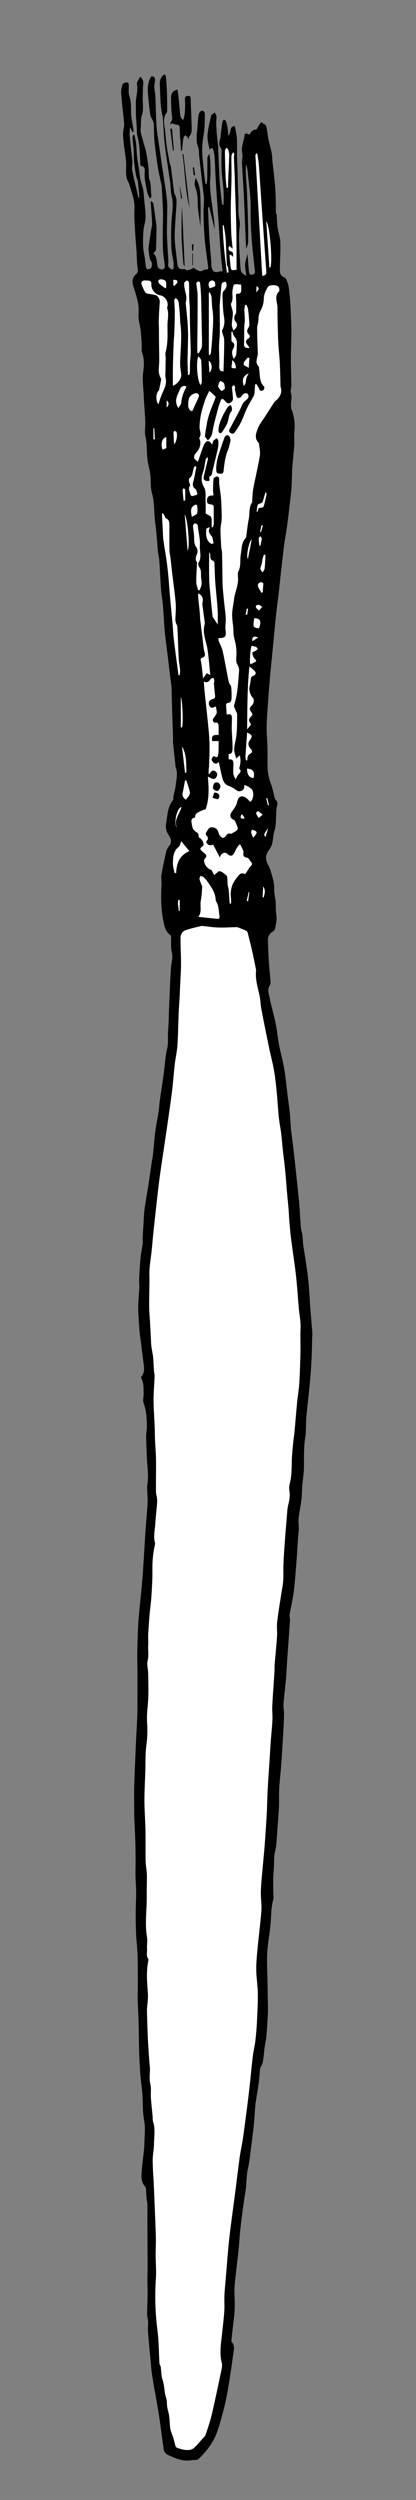 <?xml version="1.0" encoding="utf-8"?>
<!-- Generator: Adobe Illustrator 25.2.3, SVG Export Plug-In . SVG Version: 6.00 Build 0)  -->
<svg version="1.1" id="Layer_1" xmlns="http://www.w3.org/2000/svg" xmlns:xlink="http://www.w3.org/1999/xlink" x="0px" y="0px"
	 viewBox="0 0 168 1008.06" style="enable-background:new 0 0 168 1008.06;" xml:space="preserve">
<rect x="0" y="0" width="168" height="1008.06" fill="#808080" stroke="none"/>
<style type="text/css">
	.st0{fill:#FFFFFF;}
</style>
<g>
	<path d="M53.42,53.28c-0.22-0.53-0.43-1.06-0.65-1.59c-0.1-0.02-0.19-0.03-0.29-0.05c-0.04,0.99-0.2,2-0.11,2.98
		c0.32,3.53,0.77,7.05,1.08,10.59c0.1,1.08-0.3,2.22-0.1,3.27c0.52,2.78,1.23,5.52,1.87,8.27c0.23,0.99,0.45,1.99,0.68,2.99
		c0.3-0.09,0.39-0.11,0.38-0.12c-0.18-2.1-0.32-4.2-0.59-6.29c-0.11-0.86-0.59-1.67-0.74-2.52c-0.34-1.97-0.63-3.95-0.82-5.94
		C54,63.46,54.1,62.03,54,60.61c-0.12-1.71-0.37-3.4-0.5-5.11c-0.03-0.36,0.21-0.75,0.32-1.12c0.15,0,0.31,0,0.46,0
		c0.23,1.11,0.54,2.21,0.66,3.34c0.21,1.86,0.22,3.74,0.44,5.6c0.25,2.16,0.72,4.29,0.95,6.46c0.18,1.72,0.48,3.34,1.05,5.01
		c0.69,2,0.7,4.24,0.92,6.39c0.23,2.22,0.53,4.46,0.49,6.69c-0.03,1.62-0.7,3.21-0.83,4.83c-0.19,2.24-0.24,4.51-0.16,6.76
		c0.06,1.57,0.47,3.13,0.69,4.69c0.17,1.18,0.24,2.38,0.45,3.56c0.06,0.35,0.47,0.94,0.62,0.91c0.56-0.11,1.41-0.3,1.55-0.69
		c0.35-0.93,0.46-1.96-0.27-2.91c-0.31-0.41-0.39-1.03-0.49-1.57c-0.17-0.94-0.29-1.89-0.38-2.84c-0.04-0.43,0.05-0.87,0.11-1.3
		c0.27-1.96,0.55-3.91,0.84-5.87c0.17-1.12,0.53-2.24,0.5-3.36c-0.09-2.78-0.35-5.56-0.54-8.34c-0.01-0.17,0-0.35,0-0.66
		c1.08,0.39,1.09,1.29,1.2,2.05c0.38,2.47,0.71,4.96,1.03,7.44c0.09,0.7,0.09,1.41,0.08,2.12c-0.04,2.66-0.05,5.32-0.21,7.98
		c-0.03,0.5-0.65,0.97-1.06,1.54c1.62,1.23,1.27,3.27,1.71,5.02c0.25,1.01,0.87,1.36,1.6,1.4c0.93,0.06,1.45-0.58,1.33-1.58
		c-0.25-2.05-0.63-4.09-0.74-6.15c-0.14-2.85-0.09-5.71-0.08-8.57c0.01-2.21,0.16-4.43,0.09-6.64c-0.1-3.49-0.32-6.97-0.51-10.46
		c-0.03-0.53-0.22-1.05-0.32-1.57c-0.45-2.25-0.98-4.48-1.33-6.74c-0.51-3.35-0.98-6.7-1.3-10.07c-0.22-2.28-0.15-4.58-0.27-6.87
		c-0.02-0.49-0.25-0.98-0.44-1.45c-0.31-0.75-0.85-1.44-0.96-2.21c-0.37-2.45-0.62-4.93-0.86-7.4c-0.27-2.78-0.37-5.56,1.3-8.17
		c0.94-0.04,1.52,0.47,1.46,1.56c-0.05,0.96-0.3,1.91-0.27,2.86c0.04,1.19,0.35,2.37,0.41,3.57c0.19,4.07,0.2,8.14,0.49,12.2
		c0.21,2.91,0.75,5.79,1.16,8.68c0.33,2.33,0.66,4.67,1,7c0.68,4.62,1.5,9.22,2.01,13.85c0.29,2.59,0.08,5.23,0.08,7.85
		c-0.01,2.22-0.13,4.44-0.05,6.66c0.12,3.49,0.38,6.97,0.57,10.46c0.02,0.35-0.04,0.71-0.08,1.06c-0.11,0.92,0.32,1.52,1.11,1.94
		c0.66,0.36,1.03,0.25,1.05-0.54c0.02-0.76,0.08-1.53-0.02-2.27c-0.26-1.88-0.78-3.75-0.85-5.64c-0.13-3.45-0.15-6.91,0.03-10.35
		c0.18-3.48,0.99-6.91,0.11-10.43c-0.46-1.84-0.4-3.8-0.61-5.71c-0.1-0.88-0.29-1.75-0.41-2.62c-0.63-4.39-1.34-8.78-1.84-13.18
		c-0.39-3.45-0.48-6.92-0.73-10.38c-0.04-0.56-0.31-1.1-0.39-1.65c-0.2-1.47-0.43-2.95-0.52-4.43c-0.15-2.47-0.2-4.95-0.31-7.43
		c-0.06-1.26,0.35-2.34,1.17-3.29c0.58-0.68,1.07-0.54,1.22,0.22c0.21,1.06,0.27,2.17,0.33,3.26c0.1,1.81,0.18,3.63,0.22,5.44
		c0.04,1.82,0.02,3.65,0.02,5.47c0,0.13-0.02,0.29-0.1,0.38c-1.97,2.49-0.9,5.23-0.67,7.9c0.18,2.03,0.32,4.08,0.62,6.09
		c0.35,2.34,0.86,4.66,1.32,6.99c0.06,0.3,0.29,0.57,0.33,0.87c0.42,3.24,0.8,6.49,1.22,9.73c0.07,0.53,0.13,1.11,0.39,1.55
		c0.95,1.65,0.68,3.41,0.58,5.16c-0.12,2.1-0.32,4.2-0.42,6.31c-0.11,2.2-0.3,4.42-0.2,6.62c0.12,2.56,0.51,5.1,0.79,7.65
		c0.07,0.66,0.18,1.31,0.23,1.98c0.13,1.98,0.86,2.55,2.87,2.38c0.4-0.03,0.87,0.53,1.26,0.47c0.74-0.12,1.43-0.48,2.15-0.75
		c0-0.12,0-0.25,0-0.37c0.79,0.46,1.56,0.97,2.38,1.36c0.33,0.16,0.81,0.14,1.18,0.05c0.52-0.13,1.02-0.64,1.49-0.59
		c1.32,0.14,1.23-0.52,1.1-1.45c-0.5-3.69-1.04-7.39-1.37-11.1c-0.3-3.34-0.39-6.71-0.46-10.07c-0.04-1.98,0.2-3.97,0.19-5.95
		c0-1.15-0.23-2.3-0.36-3.45c-0.53-4.59-1.07-9.17-1.58-13.76c-0.1-0.93-0.04-1.88-0.2-2.8c-0.15-0.88-0.62-1.7-0.73-2.58
		c-0.14-1.07-0.08-2.17-0.06-3.25c0.01-0.52,0.14-1.05,0.19-1.57c0.19-2.19,0.27-4.4,0.59-6.57c0.08-0.58,0.85-1.5,1.3-1.5
		c1.01,0,1.23,0.99,1.2,1.89c-0.05,1.94-0.05,3.88-0.22,5.81c-0.16,1.84-0.61,3.66-0.75,5.5c-0.13,1.72-0.16,3.46-0.02,5.17
		c0.29,3.58,0.73,7.15,1.12,10.72c0.02,0.23,0.17,0.44,0.55,0.64c0.1-0.72,0.27-1.45,0.28-2.17c0.05-2.79,0.05-5.58,0.07-8.37
		c0-0.18,0-0.38,0.08-0.53c0.24-0.45,0.51-0.89,0.77-1.33c0.04,0.48,0.08,0.95,0.13,1.43c0.06,0.56,0.19,1.12,0.2,1.68
		c0.05,1.72,0.1,3.44,0.07,5.16c-0.02,1.31-0.23,2.62-0.21,3.92c0.02,1.55,0.14,3.1,0.33,4.64c0.41,3.29,0.91,6.57,1.33,9.86
		c0.15,1.2,0.16,2.41,0.24,3.86c-0.78-3.18-1.49-6.1-2.2-9.02c-0.12,0.02-0.24,0.03-0.35,0.05c-0.05,0.1-0.14,0.2-0.14,0.3
		c0.17,3.91,0.29,7.81,0.53,11.72c0.2,3.32,0.52,6.64,0.78,9.96c0.06,0.82-0.04,1.69,0.18,2.47c0.46,1.67,1.4,2.05,3.08,1.5
		c0.33-0.11,0.72-0.06,1.31-0.11c-0.24-2.18-0.52-4.36-0.69-6.54c-0.3-3.77-0.54-7.54-0.8-11.31c-0.43-6.26-0.87-12.51-1.27-18.77
		c-0.19-3.01-0.26-6.02-0.43-9.03c-0.06-0.98-0.22-1.95-0.42-2.91c-0.09-0.43-0.36-0.83-0.54-1.24c-0.37,0.22-0.74,0.44-1.13,0.68
		c-0.29-1.84-0.93-3.76-0.81-5.64c0.18-2.68,0.87-5.34,1.48-7.98c0.11-0.49,0.85-0.84,1.36-1.3c0.72,0.83,0.86,1.35,0.77,2.29
		c-0.21,2.12,0.01,4.3,0.15,6.45c0.09,1.45,0.36,2.88,0.48,4.33c0.11,1.37,0.1,2.75,0.16,4.13c0.17,3.67,0.29,7.33,0.55,10.99
		c0.2,2.88,0.58,5.74,0.9,8.61c0.02,0.15,0.15,0.3,0.23,0.44c0.14-0.01,0.28-0.02,0.42-0.02c0-1.97,0.1-3.94-0.03-5.9
		c-0.17-2.66-0.63-5.3-0.77-7.95c-0.13-2.53-0.01-5.07-0.02-7.6c0-0.39,0.08-0.9-0.13-1.15c-1.12-1.4-0.8-2.85-0.33-4.36
		c0.13-0.41,0.06-0.89,0.12-1.33c0.23-1.75,0.4-3.5,0.72-5.23c0.16-0.86,0.98-0.96,1.31-0.28c0.46,0.96,0.59,2.08,0.78,3.15
		c0.14,0.8,0.15,1.62,0.25,2.79c1.43-1.21,0.15-3.66,2.62-3.87c0.29,1.62,0.73,3.24,0.84,4.88c0.15,2.24,0.02,4.5,0.06,6.75
		c0.05,2.52,0.18,5.03,0.25,7.54c0.06,2.25,0.09,4.49,0.15,6.74c0.03,1.11,0.18,2.22,0.18,3.33c0,2.9-0.23,5.8,0.41,8.69
		c0.23,1.06,0.17,2.22,0.03,3.31c-0.38,2.96-0.19,5.92-0.06,8.88c0.11,2.48,0.3,4.95,0.47,7.42c0.09,1.29,0.37,1.66,2.33,2.86
		c-0.2-1.72-0.56-3.18-0.48-4.62c0.08-1.44,0.6-2.86,1.04-4.32c0,0.49-0.03,0.99,0.01,1.48c0.15,1.91,0.3,3.82,0.49,5.73
		c0.09,0.82,0.37,1.48,1.47,1.2c0.97-0.25,1.03-0.73,0.92-1.67c-0.53-4.51-1.03-9.03-1.34-13.55c-0.28-4.07-0.41-8.17-0.38-12.25
		c0.04-4.73-0.79-9.38-1.18-14.06c-0.08-1-0.35-1.98-0.75-2.96c0,1.33-0.05,2.66,0.01,3.99c0.1,2.07,0.32,4.14,0.41,6.21
		c0.16,3.69,0.3,7.38,0.39,11.08c0.09,3.29,0.16,6.58,0.14,9.87c-0.01,0.95-0.38,1.9-0.82,2.87c-0.06-1.02-0.13-2.03-0.17-3.05
		c-0.1-2.26-0.18-4.52-0.27-6.78c-0.14-3.42-0.25-6.85-0.43-10.27c-0.24-4.74-0.56-9.47-0.79-14.21c-0.07-1.42,0.36-2.9,0.07-4.25
		c-0.49-2.24,0.45-4.2,0.8-6.26c0.31-1.86,0.41-1.84,2.14-1.12c0.58-1.04,1.18-2.06,2.67-2.07c0.32,0,0.63-0.95,0.97-1.46
		c0.33-0.5,0.69-0.99,1.04-1.49c0.71,0.5,1.84,0.88,2.04,1.54c0.52,1.72,0.56,3.57,0.92,5.34c0.37,1.85,0.95,3.66,1.31,5.51
		c0.24,1.24,0.23,2.52,0.36,3.78c0.33,3.09,0.73,6.16,1,9.25c0.2,2.34,0.24,4.69,0.32,7.03c0.04,1.32-0.01,2.65,0.03,3.97
		c0.01,0.29,0.26,0.56,0.31,0.86c0.07,0.45,0.04,0.92,0.08,1.38c0.09,1.34,0.11,2.7,0.32,4.02c0.3,1.87,1,3.71,1.07,5.58
		c0.12,3.54-0.1,7.1-0.18,10.64c-0.04,1.61-0.01,3.03,1.95,3.76c0.65,0.24,0.99,1.54,1.29,2.42c0.29,0.86,0.39,1.8,0.5,2.71
		c0.19,1.64,0.37,3.29,0.46,4.94c0.19,3.76,0.41,7.53,0.45,11.29c0.04,3.69-0.21,7.37-0.21,11.06c0,3.67,0.17,7.34,0.22,11.01
		c0.01,1.03-0.47,2.16-0.19,3.07c0.59,1.87-0.14,3.66,0.06,5.47c0.04,0.34-0.01,0.72,0.12,1.03c1.21,2.98,1.55,6.05,1.21,9.25
		c-0.19,1.8,0.05,3.65-0.06,5.46c-0.19,2.91-0.56,5.81-0.76,8.72c-0.16,2.38-0.16,4.77-0.27,7.15c-0.06,1.24-0.16,2.48-0.3,3.71
		c-0.52,4.45-1.03,8.9-1.61,13.34c-0.28,2.16-0.72,4.29-1.04,6.44c-0.25,1.75-0.43,3.51-0.63,5.27c-0.24,2.05-0.49,4.11-0.72,6.16
		c-0.27,2.41-0.49,4.83-0.77,7.24c-0.41,3.54-0.89,7.07-1.27,10.61c-0.44,4.06-0.79,8.13-1.19,12.2c-0.4,4.16-0.84,8.32-1.21,12.49
		c-0.32,3.62-0.61,7.24-0.86,10.87c-0.22,3.15-0.48,6.3-0.51,9.45c-0.03,2.72,0.27,5.45,0.34,8.17c0.07,2.79-0.04,5.59,0.06,8.39
		c0.05,1.39,0.33,2.79,0.66,4.16c0.28,1.18,0.81,2.3,1.15,3.47c0.36,1.28,0.61,2.6,0.94,3.89c0.11,0.42,0.25,0.9,0.54,1.19
		c0.77,0.76,0.75,1.48,0.49,2.53c-0.37,1.46-0.29,3.04-0.38,4.57c-0.1,1.74,0,3.45-0.6,5.18c-0.57,1.67-0.54,3.53-0.96,5.26
		c-0.23,0.96-0.72,1.93-1.34,2.71c-1.63,2.06-1.34,4.07-0.17,6.18c0.44,0.79,0.77,1.67,1.01,2.55c0.65,2.38,1.47,4.7,1.33,7.27
		c-0.08,1.52,0.43,3.05,0.55,4.59c0.15,1.8-0.02,3.64,0.28,5.4c0.31,1.77-0.07,3.37-0.38,5.05c-0.16,0.87-0.3,1.4-1.1,1.83
		c-1.46,0.79-1.97,2.15-1.9,3.76c0.12,2.73,0.18,5.47,0.36,8.2c0.18,2.74,0.5,5.47,0.69,8.21c0.04,0.55-0.09,1.21-0.39,1.67
		c-0.99,1.53-0.31,3.08-0.03,4.53c0.73,3.7,1.81,7.33,2.57,11.02c0.56,2.7,0.76,5.47,1.28,8.18c0.63,3.28,1.57,6.51,2.12,9.8
		c0.62,3.75,0.96,7.55,1.43,11.33c0.27,2.21,0.62,4.41,0.84,6.62c0.21,2.07,0.23,4.15,0.44,6.21c0.29,2.79,0.72,5.57,1.03,8.36
		c0.77,6.94,1.54,13.89,2.22,20.84c0.35,3.53,0.46,7.09,0.75,10.63c0.07,0.92,0.46,1.82,0.58,2.75c0.18,1.38,0.2,2.79,0.37,4.17
		c0.21,1.67,0.53,3.32,0.77,4.98c0.45,3.11,0.97,6.22,1.28,9.34c0.38,3.93,0.56,7.88,0.86,11.82c0.24,3.19,0.54,6.37,0.78,9.56
		c0.04,0.48-0.05,0.98-0.07,1.46c-0.09,2.97-0.12,5.95-0.26,8.92c-0.15,3-0.34,6.01-0.62,9c-0.44,4.7-1.04,9.38-1.46,14.09
		c-0.2,2.26-0.13,4.54-0.27,6.81c-0.08,1.31-0.39,2.6-0.49,3.9c-0.13,1.71-0.19,3.43-0.22,5.15c-0.04,1.99,0.05,3.99-0.06,5.98
		c-0.11,1.98-0.45,3.94-0.62,5.92c-0.16,1.93-0.11,3.88-0.34,5.8c-0.3,2.51-0.87,5-1.15,7.51c-0.15,1.39,0.12,2.82,0.08,4.23
		c-0.03,1.32-0.24,2.64-0.33,3.97c-0.2,2.87-0.33,5.75-0.56,8.62c-0.35,4.33-0.64,8.67-1.17,12.98c-0.37,3.01-1.14,5.98-1.64,8.98
		c-0.13,0.75,0.19,1.57,0.14,2.35c-0.34,5.18-0.74,10.35-1.09,15.53c-0.18,2.53-0.31,5.05-0.47,7.58c-0.03,0.53-0.08,1.06-0.14,1.58
		c-0.31,3.02-0.69,6.04-0.91,9.07c-0.1,1.36,0.23,2.74,0.21,4.11c-0.04,2.54-0.17,5.08-0.32,7.61c-0.27,4.57-0.57,9.14-0.9,13.7
		c-0.21,2.91-0.58,5.8-0.73,8.71c-0.14,2.58,0,5.17-0.12,7.76c-0.13,2.92-0.42,5.84-0.63,8.75c-0.16,2.21-0.26,4.42-0.5,6.62
		c-0.13,1.26-0.57,2.5-0.7,3.76c-0.15,1.45-0.1,2.91-0.17,4.37c-0.08,1.64-0.27,3.27-0.3,4.9c-0.04,2.29,0.04,4.59,0.06,6.88
		c0.01,0.49,0.16,1.01,0.03,1.45c-0.97,3.14-0.87,6.38-1.12,9.6c-0.33,4.07-1.16,8.09-1.39,12.16c-0.22,3.93,0.06,7.89,0.12,11.84
		c0.04,2.74,0.1,5.48,0.13,8.22c0.02,1.51,0.08,3.03,0,4.53c-0.16,3.09-0.35,6.19-0.61,9.27c-0.12,1.36-0.48,2.7-0.67,4.07
		c-0.22,1.58-0.31,3.18-0.55,4.75c-0.14,0.94-0.24,1.99-0.74,2.73c-0.61,0.9-0.65,1.74-0.7,2.74c-0.09,1.89-0.36,3.78-0.62,5.66
		c-0.35,2.5-0.86,4.99-1.14,7.49c-0.29,2.59-0.33,5.22-0.6,7.81c-0.41,3.88-0.92,7.74-1.42,11.61c-0.26,2.02-0.48,4.06-0.95,6.04
		c-0.74,3.17-0.55,6.41-1.07,9.6c-0.75,4.61-1.35,9.25-1.91,13.88c-0.38,3.16-0.52,6.35-0.85,9.51c-0.44,4.24-0.99,8.47-1.44,12.7
		c-0.16,1.49-0.26,3.01-0.21,4.51c0.11,3.61,0.25,7.21-0.26,10.8c-0.4,2.79-0.65,5.61-0.96,8.42c-0.02,0.21-0.06,0.51,0.06,0.63
		c1.43,1.49,0.89,3.29,0.67,4.95c-0.65,4.88-1.38,9.75-2.22,14.6c-0.51,2.97-1.14,5.93-1.94,8.84c-1.21,4.44-2.28,8.99-4.82,12.9
		c-1.39,2.14-3.13,4.09-4.95,5.88c-0.6,0.59-1.95,0.4-2.95,0.57c-3.42,0.57-6.45-0.7-9.42-2.1c-1.16-0.55-1.84-1.6-1.9-2.98
		c-0.03-0.65-0.18-1.3-0.27-1.95c-0.55-3.99-1.03-7.98-1.66-11.95c-0.79-4.91-1.78-9.8-2.55-14.71c-0.43-2.78-0.62-5.59-0.88-8.39
		c-0.32-3.32-0.65-6.63-0.88-9.96c-0.09-1.32,0.1-2.65,0.05-3.98c-0.03-0.9-0.39-1.8-0.38-2.69c0.01-2.79,0.16-5.58,0.19-8.37
		c0.02-1.8-0.09-3.6-0.09-5.41c0-1.9,0.08-3.81,0.08-5.71c-0.01-5.58-0.06-11.17-0.08-16.75c-0.01-2.79,0.03-5.58,0-8.37
		c-0.01-0.7-0.26-1.39-0.32-2.09c-0.1-1.18-0.11-2.36-0.21-3.54c-0.04-0.47-0.1-1.06-0.39-1.38c-1.96-2.14-1.46-4.72-1.29-7.19
		c0.25-3.55,0.93-7.07,1.01-10.62c0.07-3,0.43-5.99-0.14-9.06c-0.64-3.42-0.44-6.98-0.69-10.48c-0.16-2.25-0.49-4.48-0.72-6.72
		c-0.13-1.26-0.21-2.53-0.28-3.79c-0.12-2.4-0.26-4.81-0.32-7.22c-0.1-3.98-0.11-7.96-0.22-11.94c-0.07-2.71-0.28-5.43-0.34-8.14
		c-0.05-2.13,0.06-4.26,0.05-6.38c-0.02-4.02,0.01-8.05-0.12-12.07c-0.09-2.84-0.49-5.67-0.6-8.5c-0.13-3.33-0.18-6.66-0.12-9.99
		c0.06-3.37,0.3-6.72,0.03-10.11c-0.26-3.22-0.08-6.48-0.1-9.73c-0.02-2.3-0.02-4.61-0.1-6.91c-0.12-3.46-0.3-6.91-0.44-10.36
		c-0.03-0.71-0.01-1.42-0.01-2.13c-0.01-3.46-0.1-6.92,0-10.38c0.16-5.6,0.43-11.2,0.68-16.8c0.17-3.89,0.43-7.78,0.58-11.67
		c0.08-2.06,0.02-4.12,0.03-6.18c0.01-3.54,0.03-7.08,0.02-10.62c-0.01-3.16-0.13-6.32-0.06-9.48c0.09-4.04,0.2-8.09,0.5-12.12
		c0.39-5.13,1.03-10.23,1.46-15.36c0.36-4.25,0.59-8.5,0.86-12.76c0.19-2.85,0.34-5.7,0.54-8.55c0.26-3.64,0.64-7.26,0.8-10.9
		c0.11-2.43-0.42-4.92-0.07-7.29c0.51-3.53-0.08-6.96-0.23-10.44c-0.12-2.85-0.26-5.69-0.29-8.54c-0.01-1.37,0.31-2.75,0.29-4.12
		c-0.04-3.19-0.18-6.35-1.33-9.43c-0.38-1.02,0.02-2.33,0.01-3.5c-0.02-2.22,0.14-4.47-0.98-6.53c-0.09-0.16,0.05-0.52,0.19-0.71
		c1.34-1.72,0.99-3.65,0.73-5.58c-0.34-2.59-0.66-5.18-0.99-7.77c-0.21-1.67-0.48-3.34-0.61-5.02c-0.23-3.1-0.5-6.21-0.51-9.32
		c-0.01-2.77,0.33-5.55,0.45-8.32c0.05-1.1-0.15-2.22-0.09-3.32c0.15-2.86,0.32-5.73,0.59-8.58c0.19-1.9,0.6-3.78,0.86-5.67
		c0.08-0.55-0.07-1.13-0.04-1.7c0.1-2.05,0.21-4.11,0.35-6.16c0.13-2.09,0.19-4.19,0.47-6.26c0.44-3.23,1.05-6.44,1.55-9.66
		c0.48-3.12,0.91-6.26,1.38-9.39c0.13-0.87,0.34-1.72,0.43-2.6c0.32-3.12,0.54-6.26,0.94-9.38c0.33-2.59,0.9-5.16,1.29-7.74
		c0.24-1.57,0.34-3.17,0.54-4.75c0.22-1.66,0.48-3.32,0.73-4.98c0.33-2.27,0.67-4.53,0.97-6.8c0.4-3.01,0.49-6.1,1.23-9.03
		c0.63-2.49,0.19-4.92,0.41-7.37c0.27-3.05,0.26-6.13,0.39-9.2c0.23-5.22,0.43-10.44,0.73-15.66c0.09-1.67,0.55-3.31,0.61-4.98
		c0.04-1.08-0.41-2.17-0.48-3.26c-0.09-1.46,0-2.92-0.04-4.39c-0.01-0.37-0.08-0.89-0.32-1.06c-2.14-1.51-2.44-3.88-2.88-6.14
		c-0.91-4.67-0.93-9.4-0.68-14.14c0.07-1.36-0.23-2.76-0.01-4.08c0.54-3.18,1.24-6.33,1.98-9.47c0.19-0.79,0.69-1.55,1.2-2.2
		c1.15-1.45,0.57-3.05-0.17-4.1c-1.18-1.66-1.41-3.37-1.09-5.14c0.57-3.11,0.49-6.45,2.74-9.08c0.27-0.31,0.05-1.01,0.15-1.51
		c0.29-1.45,0.75-2.88,0.92-4.34c0.29-2.54,0.99-5.11-0.05-7.65c-0.11-0.27-0.02-0.62-0.06-0.92c-0.31-2.89-0.65-5.78-0.94-8.68
		c-0.07-0.66,0.03-1.33,0.01-2c-0.11-3.27-0.24-6.54-0.34-9.81c-0.11-3.55-0.18-7.1-0.28-10.65c-0.01-0.36-0.08-0.71-0.13-1.06
		c-0.25-2-0.5-4-0.75-6.01c-0.19-1.59-0.37-3.17-0.56-4.76c-0.44-3.56-0.96-7.11-1.3-10.67c-0.34-3.55-0.45-7.13-0.74-10.68
		c-0.16-1.93-0.59-3.84-0.73-5.77c-0.3-4.15-0.47-8.3-0.75-12.45c-0.07-1.1-0.43-2.17-0.53-3.26c-0.37-3.78-0.52-7.6-1.07-11.35
		c-0.6-4.1-0.2-8.28-1.37-12.37c-0.67-2.36-0.38-4.97-0.66-7.46c-0.18-1.58-0.63-3.14-0.92-4.71c-0.14-0.78-0.22-1.57-0.3-2.36
		c-0.28-2.7-0.06-5.4-0.71-8.12c-0.47-1.97,0.01-4.14-0.08-6.22c-0.15-3.42-0.51-6.84-0.63-10.26c-0.11-3.17-0.65-6.28-0.22-9.53
		c0.32-2.47,0.54-5.19-0.4-7.76c-0.36-0.98-0.14-2.17-0.21-3.26c-0.11-1.89-0.17-3.78-0.39-5.66c-0.19-1.67-0.7-3.3-0.85-4.96
		c-0.15-1.83,0.2-3.72-0.11-5.51c-0.44-2.52-1.16-5.02-2.01-7.43c-0.65-1.84-0.4-3.63,1.08-4.92c0.68-0.6,0.84-1.27,0.67-2.33
		c-0.39-2.4-0.34-4.87-0.5-7.32c-0.11-1.76-0.29-3.51-0.4-5.27c-0.17-2.62-0.35-5.23-0.44-7.85c-0.06-1.76,0.09-3.53,0.01-5.29
		c-0.05-1.08-0.29-2.16-0.57-3.2c-0.48-1.78-1.06-3.53-1.6-5.29c-0.03-0.09-0.03-0.19-0.07-0.26c-1.74-2.64-0.91-5.61-1.11-8.45
		c-0.18-2.47-0.69-4.91-0.94-7.38c-0.21-2.08-0.54-4.15,0-6.28c0.31-1.24,0.06-2.65-0.06-3.97c-0.31-3.37-0.77-6.73-1-10.1
		c-0.08-1.2,0.21-2.47,0.59-3.62c0.13-0.39,1.03-0.7,1.6-0.74c0.82-0.06,0.89,0.6,0.89,1.31c0,1.42-0.21,2.95,0.25,4.23
		c0.99,2.73,0.44,5.52,0.79,8.26c0.22,1.74,0.58,3.46,0.85,5.2c0.05,0.29,0.01,0.6,0.01,0.91C53.68,53.21,53.55,53.25,53.42,53.28z
		 M81.45,373.34c-2.06,0.53-4.52,0.99-6.83,1.85c-0.78,0.29-1.68,1.56-1.7,2.41c-0.1,3.7,0.18,7.41,0.17,11.12
		c-0.01,2.9-0.24,5.79-0.36,8.69c-0.06,1.42-0.1,2.85-0.18,4.27c-0.12,2.22-0.3,4.44-0.4,6.66c-0.18,4.4-0.23,8.8-0.52,13.19
		c-0.17,2.52-0.77,5.02-1.06,7.53c-0.45,3.88-0.69,7.79-1.2,11.66c-0.82,6.27-1.76,12.52-2.67,18.77
		c-0.67,4.58-1.39,9.14-2.03,13.72c-0.44,3.17-0.81,6.34-1.18,9.52c-0.55,4.85-1.07,9.7-1.59,14.56c-0.26,2.51-0.46,5.03-0.73,7.54
		c-0.24,2.25-0.62,4.49-0.79,6.74c-0.13,1.71-0.03,3.44-0.04,5.17c-0.03,3.42-0.14,6.84-0.1,10.26c0.03,2.39,0.27,4.78,0.4,7.17
		c0.11,1.99,0.19,3.98,0.3,5.97c0.05,0.95,0.07,1.91,0.2,2.86c0.2,1.44,0.55,2.86,0.69,4.31c0.18,1.75,0.2,3.52,0.32,5.27
		c0.06,0.79,0.29,1.59,0.27,2.37c-0.11,3.19-0.43,6.38-0.42,9.57c0.01,3.59,0.31,7.17,0.46,10.76c0.07,1.65,0.04,3.3,0.11,4.95
		c0.12,2.76,0.38,5.52,0.42,8.28c0.06,4.26-0.07,8.53-0.02,12.79c0.02,1.34,0.55,2.68,0.49,4c-0.13,2.91-0.58,5.81-0.73,8.73
		c-0.14,2.74-0.91,5.48-0.12,8.23c0.05,0.16-0.01,0.36-0.05,0.53c-0.77,3.38-1.09,6.79-1.03,10.27c0.06,3.5-0.17,7.02-0.39,10.52
		c-0.16,2.53-0.54,5.04-0.76,7.56c-0.23,2.68-0.42,5.37-0.55,8.05c-0.07,1.28,0.12,2.57,0.02,3.85c-0.17,2.19,0.31,4.36-0.24,6.6
		c-0.39,1.58,0.18,3.38,0.22,5.08c0.06,3.22,0.12,6.45,0.04,9.67c-0.07,2.46-0.43,4.9-0.52,7.36c-0.07,1.76,0.12,3.54,0.14,5.31
		c0.02,1.29,0,2.58-0.1,3.87c-0.15,1.92-0.46,3.83-0.56,5.75c-0.12,2.38-0.08,4.77-0.15,7.15c-0.12,4.14-0.38,8.29-0.37,12.43
		c0,3.78,0.35,7.56,0.42,11.34c0.08,4.29-0.02,8.58,0.07,12.87c0.04,1.8,0.46,3.59,0.5,5.39c0.07,2.84-0.11,5.69-0.06,8.53
		c0.11,5.61-0.86,11.22,0.13,16.83c0.26,1.49-0.14,3.09,0,4.61c0.12,1.32-0.48,2.75,0.5,4c0.16,0.21,0.03,0.69-0.04,1.03
		c-0.84,4.32-0.43,8.65-0.12,12.98c0.08,1.14-0.04,2.3-0.11,3.45c-0.07,1.07-0.28,2.13-0.27,3.19c0.04,2.96,0.15,5.92,0.26,8.88
		c0.06,1.59,0.13,3.19,0.23,4.78c0.2,3.05,0.37,6.11,0.66,9.15c0.22,2.33-0.37,4.63,0.22,7c0.44,1.77,0.1,3.72,0.22,5.58
		c0.17,2.43,0.46,4.84,0.69,7.26c0.07,0.79-0.04,1.63,0.2,2.36c0.97,2.92,0.39,5.9,0.38,8.85c-0.01,2.21-0.54,4.41-0.54,6.62
		c0,3.21,0.28,6.43,0.43,9.64c0.16,3.57,0.31,7.14,0.45,10.7c0.15,3.76,0.32,7.53,0.4,11.29c0.05,2.21-0.1,4.42-0.09,6.63
		c0.02,3.16,0.32,6.34,0.1,9.48c-0.47,6.88-0.27,13.71,0.59,20.53c0.24,1.88,0.39,3.78,0.5,5.67c0.15,2.69,0.2,5.39,0.35,8.08
		c0.03,0.45,0.44,0.88,0.51,1.34c0.26,1.76,0.18,3.62,0.75,5.26c0.83,2.39,0.63,4.94,1.45,7.32c0.39,1.14,0.23,2.46,0.43,3.68
		c0.21,1.28,0.65,2.52,0.81,3.8c0.3,2.35,0.07,4.73,1.07,7.01c0.7,1.59,1,3.35,1.51,5.03c0.07,0.21,0.34,0.43,0.57,0.52
		c1.57,0.62,3.21,1.06,4.91,0.88c0.69-0.07,1.49-0.36,1.98-0.83c1.18-1.11,2.21-2.37,3.28-3.59c0.49-0.56,1.14-1.1,1.37-1.77
		c0.91-2.68,1.84-5.37,2.48-8.12c1.38-5.89,2.61-11.81,3.85-17.73c0.21-0.99,0.44-2.11,0.19-3.05c-0.8-3.05-0.55-6.08-0.2-9.13
		c0.43-3.79,0.9-7.57,1.19-11.37c0.17-2.21-0.03-4.44,0.07-6.66c0.1-2.36,0.36-4.71,0.56-7.07c0.45-5.27,0.8-10.55,1.38-15.8
		c0.68-6.11,1.57-12.19,2.36-18.28c0.63-4.86,1.19-9.73,1.86-14.59c0.36-2.6,0.97-5.16,1.34-7.76c0.67-4.67,1.26-9.35,1.86-14.03
		c0.35-2.75,0.67-5.5,0.97-8.25c0.39-3.61,0.71-7.23,1.15-10.83c0.24-1.98,0.75-3.94,0.99-5.92c0.3-2.51,0.52-5.03,0.65-7.55
		c0.19-3.9,0.41-7.81,0.37-11.71c-0.04-3.23-0.61-6.45-0.64-9.68c-0.02-3.01,0.3-6.04,0.59-9.04c0.47-4.92,1.14-9.82,1.49-14.75
		c0.18-2.42-0.26-4.88-0.23-7.31c0.04-2.44,0.29-4.88,0.5-7.32c0.33-3.84,0.75-7.67,1.04-11.51c0.34-4.39,0.62-8.78,0.87-13.18
		c0.17-3.02,0.18-6.05,0.34-9.07c0.22-4.04,0.51-8.07,0.77-12.11c0.18-2.74,0.33-5.49,0.53-8.23c0.2-2.65,0.52-5.29,0.64-7.95
		c0.09-1.94-0.16-3.89-0.06-5.83c0.23-4.56,0.59-9.12,0.88-13.68c0.06-1.02,0-2.04,0.08-3.06c0.31-3.76,0.71-7.52,0.96-11.29
		c0.13-1.9-0.18-3.84,0.04-5.72c0.44-3.84,1.1-7.66,1.68-11.48c0.26-1.71,0.66-3.41,0.76-5.13c0.15-2.43,0.03-4.87,0.13-7.31
		c0.11-2.74,0.31-5.48,0.51-8.22c0.25-3.36,0.52-6.71,0.81-10.06c0.15-1.68,0.18-3.4,0.58-5.02c0.47-1.88,0.83-3.7,0.48-5.66
		c-0.17-0.97-0.09-2.05,0.16-3.01c0.93-3.53,0.66-7.13,0.88-10.71c0.12-1.94,0.3-3.88,0.49-5.81c0.14-1.4,0.4-2.79,0.52-4.2
		c0.38-4.11,0.7-8.22,1.09-12.33c0.2-2.03,0.57-4.04,0.75-6.07c0.19-2.07,0.27-4.14,0.35-6.21c0.1-2.68,0.19-5.36,0.23-8.05
		c0.03-2.25-0.03-4.49-0.03-6.74c0-1.52,0.16-3.04,0.05-4.55c-0.14-2.01-0.5-4-0.69-6.01c-0.4-4.37-0.64-8.77-1.13-13.13
		c-0.58-5.08-1.39-10.13-2.03-15.2c-0.32-2.51-0.5-5.03-0.72-7.55c-0.11-1.32-0.13-2.65-0.24-3.97c-0.2-2.35-0.45-4.7-0.66-7.04
		c-0.26-2.97-0.45-5.94-0.74-8.91c-0.27-2.74-0.66-5.48-0.96-8.22c-0.24-2.19-0.38-4.4-0.65-6.58c-0.26-2.13-0.72-4.25-0.94-6.38
		c-0.37-3.71-0.58-7.43-0.94-11.14c-0.27-2.73-0.58-5.46-1.06-8.16c-0.52-2.89-1.3-5.73-1.9-8.6c-1.11-5.36-2.19-10.72-3.22-16.1
		c-0.28-1.44-0.25-2.94-0.53-4.38c-0.7-3.6-1.98-7.12-1.53-10.89c0.02-0.13-0.03-0.27-0.05-0.4c-0.49-2.37-0.94-4.75-1.47-7.11
		c-0.56-2.47-1.17-4.93-1.8-7.39c-0.09-0.37-0.29-0.88-0.58-1.02c-1.16-0.55-2.38-0.99-3.58-1.46c-0.16-0.06-0.35-0.04-0.52-0.04
		c-2.37,0.06-4.75,0.24-7.11,0.16C86.16,373.96,84.02,373.61,81.45,373.34z M83.94,177.58c-0.46-0.68-1.22-1.28-1.19-1.85
		c0.07-1.61,0.47-3.2,0.72-4.81c0.55-3.54,2.04-6.77,3.31-10.08c0.12-0.31,0.3-0.82,0.16-0.97c-0.69-0.74-1.48-1.39-2.46-2.27
		c-0.6,1.31-1.27,2.49-1.7,3.75c-0.65,1.89-1.23,3.81-1.65,5.75c-0.35,1.63-0.52,3.32-0.58,5c-0.06,1.45,0.99,2.91-0.06,4.38
		c-0.12,0.17,0.08,0.59,0.19,0.87c0.62,1.67-0.2,4.05-1.56,5.24c-0.5,0.43-0.83,1.38-0.75,2.04c0.06,0.52,0.87,0.95,1.46,1.54
		c0.13-0.33,0.25-0.62,0.36-0.93c0.71-2,1.3-4.05,2.17-5.98c0.85-1.88,2.13-1.89,3.27,0.01c0.19-0.63,0.22-1.2,0.51-1.57
		c0.35-0.44,0.92-0.72,1.39-1.06c0.22,0.37,0.62,0.73,0.63,1.11c0.03,1.03,0.02,2.1-0.2,3.1c-0.68,3.07-1.48,6.12-2.19,9.18
		c-0.18,0.77-0.11,1.6-1.03,2.02c-0.19,0.09-0.3,0.65-0.23,0.93c0.24,0.96-0.1,1.04-0.97,0.95c-1.35-0.14-1.51-0.97-1.28-1.98
		c0.5-2.23,1.08-4.44,1.6-6.67c0.07-0.28-0.03-0.6-0.06-0.91c-0.46,0.31-0.71,0.65-0.79,1.01c-0.36,1.68-0.48,3.45-1.06,5.05
		c-0.79,2.17-0.8,3.93,0.45,6.09c0.86,1.49,0.51,3.72,0.6,5.62c0.08,1.8,0.02,3.62,0.02,4.91c0.97,0.61,1.95,0.88,2.22,1.47
		c0.36,0.8,0.16,1.84,0.2,2.78c0.01,0.41,0,0.82,0,1.23c0.16,0.02,0.31,0.04,0.47,0.06c0.13-0.47,0.35-0.93,0.36-1.4
		c0.02-2.11-0.07-4.22-0.01-6.33c0.02-0.92-0.17-1.41-1.19-1.49c-1.32-0.1-1.63-0.66-1.51-1.96c0.15-1.57,1.29-1.67,2.61-1.65
		c-0.08-0.77-0.2-1.38-0.19-1.98c0.02-1.58,0.01-3.18,0.2-4.75c0.04-0.37,0.82-0.86,1.29-0.91c0.72-0.08,1.04,0.47,1.01,1.25
		c-0.04,0.8,0.01,1.6,0.1,2.4c0.2,1.8,0.53,3.59,0.67,5.39c0.16,2.13,0.19,4.26,0.25,6.4c0.02,0.83,0.01,1.67-0.07,2.5
		c-0.1,1.13-0.42,2.26-0.41,3.38c0.02,2.42,0.16,4.83,0.29,7.24c0.04,0.7,0.32,1.38,0.33,2.08c0.08,3.31,0.11,6.62,0.16,9.94
		c0.02,1.32,0.02,2.63,0.11,3.95c0.14,1.99,0.35,3.98,0.55,5.96c0.22,2.19,0.55,4.37,0.68,6.57c0.09,1.54-0.27,3.13-0.1,4.65
		c0.34,2.92,0.01,3.45-2.86,3.44c0.04,0.4-0.01,0.82,0.12,1.17c0.5,1.32,1.25,2.57,1.56,3.93c0.79,3.49,1.4,7.03,2.08,10.54
		c0.15,0.78,0.28,1.58,0.53,2.34c0.21,0.62,0.79,1.16,0.86,1.78c0.17,1.45,0.21,2.93,0.15,4.39c-0.04,0.96-0.2,1.99-1.6,2.01
		c-0.22,0-0.62,0.44-0.61,0.68c0.03,1.33,0.16,2.66,0.25,3.99c1.83-0.32,2.15-0.03,2.12,2c-0.02,1.33-0.12,2.66-0.08,3.99
		c0.09,2.56,0.35,5.11,0.33,7.66c-0.01,0.93,0,2.26-1.58,2.3c0,0.77,0,1.45,0,2.15c1.29-0.18,1.93,0.34,1.93,1.54
		c0,1.41-0.14,2.84-0.03,4.24c0.06,0.74,0.53,1.44,0.87,2.29c0.46-0.85,0.68-1.43,1.05-1.91c0.59-0.74,1.56-1.33,0.47-2.42
		c-0.14-0.14,0.09-0.65,0.17-0.99c0.35-1.41,0.44-2.82,0-4.36c-0.49,0.43-0.8,0.7-1.46,1.29c-0.33-1.52-0.87-2.75-0.8-3.94
		c0.12-1.97,0.78-3.9,0.95-5.87c0.23-2.64,0.25-5.3,0.25-7.96c0-0.63-0.48-1.26-0.71-1.9c-0.22-0.63-0.71-1.39-0.53-1.91
		c1.51-4.45,1.6-9.09,2.02-13.69c0.08-0.84-0.16-1.85-0.61-2.56c-0.69-1.1-0.61-2.14-0.5-3.32c0.12-1.38,0.05-2.8-0.13-4.18
		c-0.19-1.43-0.67-2.82-0.91-4.25c-0.16-0.95-0.09-1.94-0.17-2.9c-0.16-1.94-0.52-3.89-0.48-5.83c0.05-1.98,0.52-3.94,0.76-5.92
		c0.37-3.03,1.89-5.84,1.6-8.99c-0.07-0.78-0.14-1.7,0.19-2.35c1.14-2.23,0.52-4.65,0.96-6.94c0.44-2.26,0.19-4.74,2.06-6.57
		c0.15-0.15,0.13-0.5,0.16-0.75c0.32-2.24,0.52-4.5,0.97-6.71c0.47-2.27-0.05-4.75,1.37-6.83c0.04-0.06,0.01-0.18,0.02-0.26
		c0.13-1.72,0.1-3.47,0.42-5.15c0.84-4.47,1.96-8.9,2.69-13.39c0.27-1.62-0.24-3.37-0.4-5.06c0-0.04-0.04-0.08-0.07-0.11
		c-1.89-1.79-1.07-3.93-0.37-5.75c0.72-1.87,2.08-3.49,3.17-5.21c0.97-1.53,1.95-3.07,2.94-4.59c0.28-0.44,0.56-0.91,0.94-1.24
		c1.81-1.55,2.97-3.31,2.15-5.82c-0.07-0.2-0.03-0.44-0.04-0.66c-0.08-2.91-0.11-5.83-0.26-8.73c-0.13-2.6-0.44-5.2-0.59-7.8
		c-0.15-2.56-0.21-5.12-0.27-7.69c-0.06-2.3-0.11-4.6-0.09-6.89c0.02-2.27-1.45-4.7,0.7-6.76c0.12-0.11,0.04-0.42,0.05-0.64
		c0.06-1.27-0.99-1.69-1.82-1.77c-0.92-0.09-2.38,0.08-2.76,0.68c-0.86,1.35-1.6,3.01-1.65,4.57c-0.06,1.75-0.38,3.29-1.21,4.77
		c-0.64,1.14-0.98,2.29-0.96,3.64c0.02,1.29-0.55,2.59-0.54,3.88c0,3.4,0.18,6.8,0.28,10.19c0,0.17-0.06,0.34-0.09,0.51
		c-0.28,1.52-1.03,3.08,0.41,4.47c0.2,0.2,0.12,0.68,0.18,1.03c0.47,2.46-0.06,5.2,2.1,7.21c0.17,0.16-0.1,1.25-0.4,1.39
		c-0.56,0.26-1.37,0.54-1.71-0.56c-0.21-0.69-0.7-1.29-1.06-1.93c-0.17,0.05-0.35,0.09-0.52,0.14c-0.07,0.99-0.12,1.98-0.22,2.97
		c-0.05,0.51-0.05,1.07-0.27,1.5c-0.89,1.72-1.93,3.35-2.77,5.09c-0.9,1.87-1.55,3.87-2.47,5.74c-0.69,1.41-1.6,2.71-2.47,4.03
		c-0.51,0.78-1.26,0.59-1.88,0.18c-0.72-0.49-0.47-1.1-0.11-1.76c1.39-2.52,2.75-5.06,4.07-7.63c0.66-1.3,1-2.76,2.31-3.68
		c0.48-0.33,0.97-0.85,1.11-1.38c0.11-0.4-0.2-1.26-0.52-1.38c-0.96-0.37-1.65,0.17-2.2,1.02c-0.59,0.9-1.72,1.06-2.02,0.32
		c-0.37-0.91-0.52-1.92-0.71-2.9c-0.07-0.38,0.07-0.81-0.01-1.2c-0.05-0.24-0.33-0.43-0.51-0.65c-0.19,0.21-0.46,0.4-0.56,0.64
		c-0.11,0.28-0.1,0.62-0.07,0.93c0.12,1.31,0.31,2.61,0.36,3.92c0.02,0.41-0.21,0.95-0.51,1.22c-1.09,0.97-1.69,0.88-2.67-0.24
		c-1.1-1.27-1.44-1.22-2.01,0.38c-0.36,1-0.69,2.02-0.96,3.05c-0.74,2.92-1.6,5.83-2.1,8.8C85.64,175.36,85.21,176.42,83.94,177.58z
		 M82.26,340.85c-1.77,1.39-1.77,1.4-0.13,2.88c0.16,0.15,0.37,0.25,0.54,0.4c0.65,0.57,0.95,1.16,0.2,1.92
		c-0.25,0.26-0.48,0.7-0.46,1.04c0.12,1.78,1.59,3.41,2.99,3.66c0.42,0.8,0.75,1.46,1.09,2.11c0.51-0.44,1.02-0.87,1.83-1.56
		c1.07-0.12,2.12,0.87,3.16,1.73c0.31,0.25,0.3,0.94,0.35,1.43c0.07,0.73,0.01,1.48,0.1,2.21c0.08,0.7,0.36,1.39,0.42,2.09
		c0.17,1.85,0.27,3.71,0.4,5.57c0.19,0,0.38,0,0.57-0.01c0-0.5,0.02-1.01,0-1.51c-0.05-0.96-0.26-1.94-0.15-2.89
		c0.13-1.18,0.34-2.42,0.84-3.48c0.57-1.21,1.41-2.31,2.27-3.35c0.59-0.71,1.38-1.33,2.45-0.67c0.09,0.06,0.48-0.21,0.61-0.4
		c0.6-0.86,1.04-1.86,1.76-2.58c0.66-0.66,0.93-1.14,0.26-1.89c-0.51-0.58-0.95-1.61-1.51-1.68c-1.52-0.19-1.74-0.95-1.53-2.19
		c0.03-0.2,0.01-0.45-0.07-0.63c-0.4-0.85-0.84-1.69-1.32-2.65c-1.01,0.77-1.67,2.12-2.27,3.42c-0.6,1.28-1.53,1.65-2.58,0.69
		c-1-0.91-1.81-0.88-2.75,0.12c-0.2,0.22-0.29,0.55-0.57,1.1c-1.05-2.01-1.84-3.54-2.66-5.11c-0.2,0.04-0.43,0.05-0.63,0.12
		c-0.86,0.31-1.44-0.03-1.96-0.71c-0.52-0.67,0.01-0.97,0.32-1.46c0.2-0.32,0.09-1.14-0.19-1.37c-0.77-0.64-0.6-1.28-0.18-1.89
		c0.56-0.81,0.98-1.91,2.29-1.73c1.64,0.22,2.17,0.89,2.72,2.81c0.16,0.57,0.79,1.13,1.35,1.42c0.27,0.14,1.07-0.25,1.28-0.61
		c0.65-1.11,1.48-1.32,2.2-0.96c0.95-0.56,1.71-0.91,2.35-1.41c0.25-0.2,0.42-0.77,0.33-1.09c-0.27-0.91-0.67-1.78-1.08-2.64
		c-0.11-0.24-0.38-0.49-0.63-0.59c-1.34-0.53-1.6-1.84-0.78-3.01c0.89-1.25,1.92-2.57,2.24-4.01c0.47-2.14,1.48-2.99,3.39-1.94
		c0.71,0.39,1.24,1.12,1.9,1.74c1.06-0.6,1.56-2.55,1.01-4.49c-0.21-0.73-2.42-2.21-3.41-2.17c0,0.33,0.04,0.68-0.01,1.01
		c-0.16,1.07-1.86,1.8-2.75,1.25c-1.1-0.7-2.17-1.56-3.38-1.95c-2.07-0.67-2.47-2.36-2.9-4.06c-0.46-1.82-0.81-3.66-1.24-5.67
		c-1.09,1.26-1.92,0.7-2.59-0.24c-0.65-0.91-0.02-1.55,0.61-2.14c1.16,0.75,1.51,0.68,1.75-0.58c0.2-1.06,0.14-2.18,0.17-3.27
		c0.02-0.79,0-1.58,0-2.16c-1.11,0-1.88,0-2.63,0c-0.26-2.13,0.26-2.61,2.62-2.44c0-1.38,0.04-2.74-0.03-4.11
		c-0.02-0.33-0.52-0.96-0.64-0.92c-0.98,0.3-1.64-0.26-1.67-0.99c-0.02-0.6,0.67-1.21,1.03-1.83c0.22-0.39,0.56-0.8,0.56-1.21
		c0-0.78-0.21-1.56-0.33-2.35c-0.21,0-0.37-0.05-0.46,0.01c-0.9,0.58-1.75,0.62-2.2-0.48c-0.54-1.31,0-2.3,1.33-2.61
		c0.82-0.19,1.08-0.63,0.98-1.44c-0.2-1.65-0.34-3.31-0.47-4.97c-0.02-0.29,0.22-0.6,0.19-0.88c-0.04-0.44-0.21-0.86-0.33-1.29
		c-0.42,0.17-1.04,0.23-1.22,0.53c-0.61,1.06-1.36,1.58-2.69,0.99c0.1,1.4,0.15,2.63,0.28,3.85c0.52,4.97,1.1,9.93,1.58,14.89
		c0.24,2.42,0.41,4.86,0.44,7.29c0.03,2.74-0.13,5.48-0.21,8.22c-0.01,0.4-0.11,0.79-0.13,1.19c-0.02,0.58-0.01,1.15-0.01,2.03
		c0.98-0.89,1.35-2.26,2.71-1.25c0.87,0.64,0.92,1.41,0.44,2.22c-1,1.65-2.12,0.41-3.5-0.1c0.47,4.62,0.59,9.05-0.89,13.2
		c-0.81,0.14-1.49,0.4-2.12,0.74c-0.94,0.51-2.16,0.8-2.09,2.28c0.01,0.13-0.3,0.34-0.49,0.39c-1.1,0.32-1.14,1.12-0.96,2.02
		c0.13,0.66,0.2,1.34,0.42,1.96c0.17,0.47,0.48,0.95,0.85,1.29c0.66,0.62,1.79,0.85,1.55,2.15c-0.04,0.21,0.26,0.58,0.5,0.72
		C81.81,338.6,82.12,339.68,82.26,340.85z M63.95,163.02c0.52-1.49,0.93-2.97,1.55-4.36c0.91-2.02,1.97-3.95,1.38-6.31
		c-0.17-0.7-0.07-1.48-0.06-2.23c0.02-1.86,0.07-3.71,0.09-5.57c0.01-0.84-0.24-1.73-0.03-2.51c0.93-3.52,0.79-7.12,0.75-10.68
		c-0.03-2.38,0.71-4.78-0.14-7.15c-0.06-0.18,0.09-0.43,0.14-0.64c0.45-2.05-0.96-4.14-3.06-4.53c-2.03-0.38-3.64-2.51-3.44-4.56
		c0.08-0.84-0.36-1.25-1.14-1.34c-0.44-0.05-0.89-0.02-1.33-0.06c-1.16-0.1-1.82,0.62-1.43,1.71c0.39,1.08,0.89,2.13,1.46,3.13
		c0.16,0.29,0.7,0.42,1.1,0.5c0.99,0.21,2.01,0.29,2.99,0.55c1.05,0.28,1.83,1.8,1.75,2.86c-0.18,2.43-0.31,4.87-0.4,7.3
		c-0.04,1.11,0.06,2.22,0.07,3.32c0.02,1.88,0.01,3.76,0.03,5.63c0.03,2.69,0.14,5.38,0.07,8.07c-0.06,2.16-0.58,4.31,0.67,6.35
		c0.22,0.36,0.03,1.01-0.06,1.51c-0.18,1.02-0.42,2.04-0.7,3.37C63.03,158.34,62.71,161.34,63.95,163.02z M65.83,206.96
		c-0.11,0.05-0.22,0.1-0.33,0.15c-0.03,0.13-0.09,0.26-0.09,0.38c0.16,3.26,0.33,6.52,0.5,9.78c0.01,0.22,0.06,0.44,0.09,0.66
		c0.56,3.74,1.22,7.47,1.66,11.22c0.44,3.73,0.64,7.49,0.98,11.23c0.35,3.93,0.74,7.85,1.1,11.78c0.16,1.73,0.2,3.47,0.4,5.19
		c0.45,3.8,0.97,7.59,1.47,11.38c0.15,1.18,0.32,2.35,0.48,3.53c0.17-0.01,0.34-0.02,0.51-0.03c0.04-0.8,0.16-1.61,0.09-2.4
		c-0.12-1.37-0.44-2.73-0.52-4.11c-0.21-3.89-0.31-7.79-0.49-11.69c-0.03-0.74-0.03-1.59-0.37-2.2c-0.72-1.28-0.46-2.55-0.41-3.87
		c0.07-1.76,0.17-3.55,0-5.3c-0.36-3.79-0.9-7.57-1.35-11.35c-0.25-2.11-0.46-4.22-0.71-6.33c-0.12-1-0.41-2-0.42-3
		c-0.06-3.32-0.01-6.64-0.03-9.96c-0.01-1.2,0.05-2.43-1.39-3.02c-0.28-0.12-0.39-0.66-0.58-1.01
		C66.24,207.65,66.04,207.3,65.83,206.96z M80.09,369.7c2.67,0.28,5.21,0.56,7.75,0.79c0.68,0.06,0.93-0.32,0.8-1.03
		c-0.35-2.04-0.21-4.19-1.39-6.05c-0.13-0.21-0.14-0.51-0.16-0.78c-0.18-2.75-1.74-4.87-3.2-7.03c-0.5-0.73-1.11-1.39-1.76-1.98
		c-0.29-0.26-0.8-0.29-1.2-0.42c-0.13,0.4-0.42,0.83-0.36,1.19c0.12,0.7,0.43,1.37,0.67,2.05c0.13,0.37,0.44,0.74,0.42,1.09
		c-0.13,1.89-0.2,3.8-0.56,5.65C80.67,365.33,81.69,367.67,80.09,369.7z M69.82,155.54c2.17-0.81,3.63-3.15,3.35-4.88
		c-0.25-1.59-0.45-3.21-0.41-4.81c0.15-5.04,0.77-10.08,0.11-15.14c-0.17-1.32-0.15-2.66-0.25-3.99c-0.12-1.51-0.25-3.02-0.44-4.52
		c-0.07-0.51-0.27-1.05-0.55-1.49c-0.15-0.24-0.59-0.31-0.89-0.46c-0.12,0.3-0.35,0.61-0.34,0.9c0.04,1.7,0.22,3.4,0.21,5.1
		c-0.02,2.82-0.12,5.64-0.22,8.46c-0.03,0.91-0.18,1.81-0.21,2.72c-0.13,3.52-0.27,7.05-0.34,10.57
		C69.78,150.47,69.82,152.94,69.82,155.54z M95.52,108.78c0-2.05,0.01-4.09,0-6.12c-0.03-3.94-0.02-7.89-0.11-11.83
		c-0.12-4.97-0.33-9.94-0.5-14.92c-0.05-1.6-0.06-3.2-0.12-4.79c-0.1-2.66-0.26-5.31-0.32-7.97c-0.01-0.63,0.49-1.31-0.44-1.68
		c-0.2,0.53-0.57,1.06-0.57,1.6c-0.03,2.87,0.08,5.75,0.04,8.62c-0.06,4.12-0.27,8.24-0.3,12.36c-0.02,3.45,0.08,6.9,0.22,10.35
		c0.07,1.88,0.33,3.74,0.54,5.92c-0.59-0.52-0.93-0.82-1.31-1.15c-0.77,0.91-0.15,2,0.31,2.11c1.57,0.37,1.17,1.38,1.08,2.3
		c-0.25-0.28-0.53-0.59-0.81-0.9c-0.18,0.06-0.36,0.12-0.53,0.18c0.11,1.28,0.21,2.56,0.34,3.84
		C93.28,109.11,93.29,109.11,95.52,108.78z M105.9,111.19c1.15-0.05,1.69-0.51,1.64-1.5c-0.08-1.5-0.21-3.01-0.32-4.51
		c-0.35-4.97-0.7-9.95-1.05-14.92c-0.27-3.82-0.54-7.64-0.8-11.45c-0.29-4.23-0.55-8.45-0.88-12.68c-0.11-1.42-0.4-2.82-0.61-4.23
		c-0.15,0.01-0.3,0.01-0.46,0.02c-0.09,0.27-0.28,0.54-0.27,0.8C104.06,78.87,104.98,95.01,105.9,111.19z M87.91,251.83
		c0-1.99,0.11-4.07-0.02-6.14c-0.25-3.73-0.7-7.45-0.97-11.18c-0.18-2.51-0.2-5.04-0.33-7.56c-0.02-0.3-0.28-0.74-0.53-0.84
		c-1.13-0.43-1.21-1.27-1.13-2.29c0.03-0.34-0.25-0.7-0.46-1.26c0,3.89-0.06,7.44,0.02,10.99c0.05,2.17,0.3,4.33,0.51,6.5
		c0.26,2.78,0.55,5.56,0.84,8.33c0.02,0.17,0.07,0.36,0.16,0.5C86.6,249.85,87.24,250.81,87.91,251.83z M80.05,239.26
		c0,0.66-0.04,1.14,0.01,1.62c0.2,2.12,0.44,4.23,0.64,6.35c0.08,0.83,0.06,1.68,0.15,2.51c0.33,2.82,0.68,5.63,1.04,8.44
		c0.21,1.62,0.25,3.3,0.72,4.85c0.37,1.2,0.11,1.83-0.92,2.18c-0.7,0.24-0.76,0.55-0.6,1.19c0.2,0.79,0.3,1.6,0.4,2.41
		c0.18,1.47,0.32,2.94,0.52,4.72c0.66-0.91,1.09-1.5,1.53-2.09c0.47,0.27,0.82,0.48,1.37,0.79c-0.25-2.58-0.44-4.94-0.71-7.3
		c-0.18-1.57-0.36-3.15-0.72-4.69c-0.66-2.8-1.69-5.55-0.83-8.5c0.11-0.37,0.03-0.8-0.02-1.19c-0.28-2.16-0.59-4.31-0.87-6.47
		c-0.05-0.35-0.06-0.72,0.02-1.06C82.16,241.42,81.8,240.15,80.05,239.26z M90.26,149.73c0.06-2.34,0.14-4.59,0.19-6.85
		c0.04-2.02,0.13-4.04,0.05-6.05c-0.03-0.83-0.45-1.64-0.66-2.47c-0.1-0.4-0.3-0.92-0.14-1.21c0.95-1.72,1.09-3.41,0.75-5.38
		c-0.46-2.63-0.48-5.35-0.59-8.04c-0.03-0.83-0.01-1.97,0.48-2.44c0.88-0.84,1.26-1.7,1.13-2.82c-0.03-0.32-0.34-0.88-0.48-0.87
		c-0.43,0.03-0.97,0.19-1.22,0.5c-0.28,0.35-0.35,0.91-0.39,1.4c-0.23,2.33-0.42,4.66-0.62,6.98c-0.03,0.31-0.05,0.62-0.05,0.93
		c0.02,3.55,0.09,7.09,0.06,10.64c-0.02,1.85-0.3,3.7-0.31,5.55c-0.03,2.65,0.19,5.31,0.08,7.96
		C88.5,148.99,88.78,149.77,90.26,149.73z M79.69,142.28c0.19,0.06,0.38,0.11,0.56,0.17c0.44-0.93,1.2-1.84,1.27-2.8
		c0.15-2.29-0.02-4.6-0.06-6.91c-0.06-3.47-0.11-6.95-0.19-10.42c-0.03-1.41-0.08-2.81-0.16-4.21c-0.07-1.32-0.18-2.64-0.32-3.95
		c-0.03-0.27-0.38-0.73-0.5-0.71c-0.34,0.07-0.76,0.28-0.92,0.56c-0.15,0.26-0.02,0.69,0.01,1.04c0.14,1.24,0.39,2.48,0.41,3.73
		c0.05,3.18,0.02,6.37-0.01,9.55c-0.02,3.41-0.07,6.82-0.1,10.23C79.68,139.79,79.69,141.03,79.69,142.28z M79.99,237.98
		c0.19,0.01,0.38,0.03,0.57,0.04c0.28-0.7,0.69-1.38,0.79-2.11c0.12-0.84,0.07-1.74-0.09-2.58c-0.28-1.51,0.3-3.15-0.78-4.58
		c-0.35-0.46-0.57-1.46-0.31-1.87c1.43-2.23,0.37-4.64,0.54-6.93c0.19-2.56-0.58-5.19-0.83-7.79c-0.09-0.94-0.73-1.09-1.36-1.1
		c-0.19-0.01-0.6,0.74-0.57,1.12c0.1,1.54,0.48,3.08,0.46,4.62c-0.01,1.4-0.01,2.67,0.89,3.88c0.4,0.54,0.61,1.48,0.43,2.11
		c-0.38,1.34-1.23,2.57-0.16,3.96c0.1,0.13-0.01,0.43-0.02,0.65c-0.11,2.44-0.3,4.87-0.28,7.31
		C79.27,235.81,79.73,236.89,79.99,237.98z M75.91,151.14c0.18,0.01,0.36,0.02,0.54,0.03c0.08-0.41,0.21-0.82,0.23-1.24
		c0.04-1.38,0.01-2.76,0.07-4.14c0.06-1.24,0.3-2.48,0.28-3.72c-0.06-3.75-0.22-7.5-0.31-11.25c-0.05-2.25-0.03-4.5-0.09-6.75
		c-0.03-1.28-0.2-2.56-0.23-3.85c-0.05-2.07,0-4.15-0.08-6.21c-0.01-0.33-0.6-0.93-0.8-0.89c-0.42,0.1-0.77,0.52-1.11,0.86
		c-0.09,0.09,0.01,0.34,0,0.52c-0.11,2.55,1.5,4.96,0.58,7.57c-0.01,0.04,0.03,0.09,0.03,0.13c0.31,3.68,0.79,7.36,0.9,11.04
		c0.11,4.08-0.14,8.17-0.18,12.25C75.73,147.37,75.85,149.26,75.91,151.14z M94.23,133.29c1.84-1.51,1.86-2.59,0.69-3.89
		c-0.36-0.39-0.32-1.26-0.24-1.88c0.06-0.49,0.65-0.94,0.67-1.42c0.07-2,0.08-4-0.02-6c-0.04-0.94-0.42-1.85,1.15-1.68
		c0.27,0.03,0.83-0.49,0.88-0.81c0.13-0.91,0.06-1.86,0.06-2.79c0-0.02-0.08-0.05-0.12-0.05c-0.91-0.04-1.94-0.34-2.69-0.02
		c-0.45,0.19-0.53,1.36-0.67,2.12c-0.33,1.81,0.43,3.73-0.6,5.49c-0.15,0.27,0.01,0.75,0.09,1.12c0.2,0.94,0.63,1.88,0.62,2.82
		c-0.01,1.52-0.38,3.04-0.43,4.57C93.6,131.6,93.98,132.34,94.23,133.29z M100.73,268.75c-0.88,8.37-0.82,16.74-0.93,25.35
		c0.64-0.78,1.12-1.37,1.59-1.94c-1.18-2.01-1.16-2,0.39-3.68c0.15-0.16,0.14-0.69-0.01-0.89c-1.24-1.72-1.24-1.9,0.2-3.47
		c0.62-0.68,0.68-2.31,0.09-2.81c-1.04-0.9-1.65-3.34-1.26-4.68c0.23-0.79,0.33-1.63,0.42-2.45c0.09-0.78,0.16-1.47,1.16-1.69
		c0.36-0.08,0.82-0.62,0.87-0.99c0.04-0.35-0.34-0.83-0.64-1.14C102.1,269.83,101.51,269.4,100.73,268.75z M84.66,117.82
		c-0.11,0.07-0.21,0.14-0.32,0.2c0,8.36,0,16.71,0,25.07c0.14,0.02,0.29,0.05,0.43,0.07c0.15-0.34,0.39-0.66,0.42-1.01
		c0.21-2.06,0.41-4.12,0.53-6.19c0.22-3.74,0.64-7.47,0.07-11.23c-0.26-1.7-0.21-3.44-0.41-5.16
		C85.31,118.98,84.91,118.41,84.66,117.82z M70.47,351.97c0.22,0.04,0.44,0.08,0.67,0.13c0.13-3.85,1.21-7.12,5.32-8.91
		c-1.13-1.37-2.16-2.63-3.28-3.99c-0.37,0.93-0.45,1.86-0.94,2.23c-2.27,1.72-2.34,4.2-2.41,6.63
		C69.8,349.35,70.24,350.66,70.47,351.97z M100.8,140.36c-0.29-0.46-0.53-0.97-0.89-1.35c-0.85-0.91-0.67-1.86,0.21-2.39
		c1.07-0.65,0.86-1.29,0.26-1.91c-0.81-0.82-0.62-1.56-0.16-2.41c0.22-0.42,0.52-0.89,0.5-1.33c-0.11-1.99-0.28-3.98-0.5-5.96
		c-0.08-0.69-0.39-1.36-0.6-2.04c-0.23,0.01-0.45,0.02-0.68,0.04c-0.09,0.71-0.26,1.43-0.25,2.14c0.01,1.24,0.2,2.48,0.2,3.72
		c0,0.97-0.21,1.93-0.23,2.9c-0.05,2.19,0,4.38-0.09,6.57C98.5,139.97,98.67,140.26,100.8,140.36z M79.3,188.2
		c-0.22-0.08-0.45-0.17-0.67-0.25c-0.2,0.51-0.49,1-0.6,1.53c-0.26,1.25-0.34,2.53-1.54,3.38c-0.24,0.17-0.19,0.88-0.14,1.32
		c0.07,0.59,0.59,1.37,0.37,1.7c-0.78,1.15-0.15,2.08,0.09,3.14c0.38,1.7,1.43,0.72,2.18,0.63c1.15-0.15,0.58-0.98,0.42-1.55
		c-0.1-0.37-0.31-0.78-0.6-1c-1.2-0.9-1.03-1.94-0.66-3.22C78.66,192.03,78.92,190.1,79.3,188.2z M91.49,75.71
		c0.21-0.02,0.41-0.04,0.62-0.05c0-0.72-0.03-1.44,0-2.16c0.15-3.55,0.33-7.1,0.44-10.65c0.02-0.78-0.13-1.59-0.33-2.36
		c-0.09-0.34-0.49-0.61-0.75-0.91c-0.21,0.35-0.59,0.7-0.61,1.06c-0.06,1.2,0,2.4,0.03,3.6c0.06,2.26,0.1,4.52,0.21,6.78
		C91.18,72.58,91.35,74.14,91.49,75.71z M77.63,165.81c0.86-1.87,1.67-3.67,2.51-5.45c0.45-0.95,0.12-1.72-0.8-1.79
		c-1.26-0.11-2.94,1.2-3.14,2.5c-0.12,0.75-0.19,1.5-0.2,2.26C75.98,164.75,76.73,165.71,77.63,165.81z M81.02,155.32
		c0.19-0.49,0.47-0.87,0.47-1.25c-0.03-2.9-0.06-5.81-0.23-8.7c-0.03-0.54-0.66-1.05-1.12-1.73
		C79.03,145.89,79.68,153.62,81.02,155.32z M108.8,107.87c0.13-0.01,0.25-0.02,0.38-0.03c0.98-2.37-0.27-17.34-1.65-18.58
		C107.96,95.53,108.38,101.7,108.8,107.87z M72.04,164.54c0.47-0.83,1.07-1.43,1.14-2.09c0.2-2.1,0.79-4.03,1.81-5.85
		c0.13-0.24,0.16-0.54,0.24-0.84c-1.42-0.43-2.17,0.32-2.6,1.33C71.65,159.39,70.11,161.67,72.04,164.54z M99.8,295.4
		c-0.24,3.29-0.48,6.46-0.67,9.64c-0.03,0.52,0.16,1.06,0.25,1.59c0.16-0.02,0.33-0.04,0.49-0.06c0.04-0.46,0-0.95,0.15-1.37
		c0.14-0.41,0.39-0.89,0.74-1.1c1.25-0.73,1.36-1.27,0.33-2.31c-0.86-0.87-1-2.25-0.32-3.15C102.09,296.88,101.95,296.35,99.8,295.4
		z M93.46,133.77c0,1.2-0.01,2.42,0.01,3.63c0,0.14,0.16,0.34,0.3,0.42c1.19,0.74,0.9,1.98,0.45,2.72c-0.89,1.46-0.4,2.64,0.16,4.23
		c0.45-0.76,0.96-1.26,1.02-1.82c0.19-1.63,0.24-3.28,0.27-4.92c0.03-1.64-1.76-2.59-1.72-4.26
		C93.91,133.77,93.87,133.77,93.46,133.77z M75.09,322.46c0.56-0.79,1.32-1.48,1.55-2.32c0.19-0.69-0.18-1.57-0.4-2.35
		c-0.29-1.06-0.67-2.09-1.01-3.13c-0.17,0.03-0.34,0.06-0.52,0.09c-0.29,1.56-0.51,3.14-0.89,4.68
		C73.54,320.61,73.72,321.52,75.09,322.46z M91.65,109.93c0.2-0.01,0.41-0.02,0.61-0.04c-0.04-0.6-0.03-1.21-0.14-1.8
		c-0.09-0.47-0.47-0.9-0.5-1.37c-0.15-2.25-0.23-4.51-0.33-6.76c-0.05-1.07-0.05-2.14-0.13-3.2c-0.08-1.02-0.2-2.04-0.34-3.05
		c-0.14-0.99-0.35-1.96-0.53-2.94c-0.11,0.02-0.23,0.03-0.34,0.05C90.1,97.22,90.77,103.59,91.65,109.93z M101.62,260.39
		c-0.51,1.15-0.89,6.83-0.5,7.46c0.52-0.24,1.03-0.48,1.56-0.72c1.03-0.47,0.93-0.66,0.15-1.52c-0.55-0.6-0.86-1.54-0.96-2.36
		c-0.03-0.25,0.99-0.61,1.5-0.96c0.27-0.18,0.71-0.49,0.67-0.63c-0.09-0.31-0.38-0.67-0.68-0.8
		C102.85,260.63,102.27,260.56,101.62,260.39z M74.6,207.41c0.39,4.87,0.78,9.74,1.17,14.61C76.78,220.6,75.83,209.46,74.6,207.41z
		 M84.69,212.9c-0.1-0.1-0.2-0.19-0.31-0.29c-0.37,0.23-1.04,0.44-1.06,0.69c-0.17,2.18-0.23,4.38,1.79,5.87
		c0.24,0.18,0.76-0.01,1.16-0.03c-0.27-1.04-0.27-2.3-0.89-3.07C84.55,215.06,83.89,214.24,84.69,212.9z M104.55,253.38
		c1.25-3.04,0.44-3.98-1.84-4.12C102.09,252.98,102.09,252.98,104.55,253.38z M73.03,293.32c0.15,0,0.3,0,0.45,0
		c0.62-1.3,0.18-11.42-0.45-12.12C73.03,285.19,73.03,289.25,73.03,293.32z M104.49,204.88c0.79-0.2,1.82-0.21,1.92-0.53
		c0.55-1.67,0.89-3.42,1.26-5.15c0.03-0.15-0.15-0.34-0.38-0.8c-0.36,1.15-0.69,2.01-0.89,2.9c-0.21,0.96-0.57,1.65-1.65,1.82
		c-0.28,0.04-0.66,0.36-0.72,0.61c-0.2,0.86-0.28,1.75-0.4,2.63c0.1,0.02,0.19,0.05,0.29,0.07
		C104.13,205.87,104.33,205.31,104.49,204.88z M77.49,208.44c0.88-0.59,1.85-0.89,2.09-1.49c0.32-0.8,0.14-1.82,0.06-2.74
		c-0.07-0.83-0.5-0.88-1.2-0.45C76.7,204.84,77.1,206.37,77.49,208.44z M74.72,311.59c0.18-0.02,0.36-0.04,0.54-0.07
		c-0.07-3.58,0.16-7.2-1.76-10.55C73.9,304.51,74.31,308.05,74.72,311.59z M90.87,156.63c-0.2-0.98-0.17-1.69-0.48-2.17
		c-0.29-0.43-0.95-0.62-1.44-0.92c-0.22,0.43-0.51,0.84-0.65,1.29c-0.13,0.41-0.27,0.96-0.09,1.27c0.32,0.59,0.79,1.28,1.35,1.49
		C89.85,157.71,90.5,156.92,90.87,156.63z M107.22,223.8c-0.21-0.06-0.41-0.12-0.62-0.18c-0.17,0.53-0.38,1.05-0.51,1.59
		c-0.24,1.02-0.27,2.11-0.68,3.05c-0.41,0.94-0.34,1.59,0.72,2.51c0.3-0.6,0.71-1.08,0.76-1.6
		C107.06,227.39,107.12,225.59,107.22,223.8z M67.16,180.7c0-1.52,0-2.96,0-4.48c-1.78,0.52-2.34,2.74-1.51,5.08
		C66.13,181.11,66.61,180.92,67.16,180.7z M99.76,309.91c0.06,1.84,0.39,3.49,2.61,3.86C103.04,311.31,102.22,310.09,99.76,309.91z
		 M66.73,116.23c0.12-0.06,0.25-0.12,0.37-0.19c-0.06-0.93,0.17-2.03-0.26-2.72c-0.32-0.52-1.58-0.81-2.28-0.64
		c-0.8,0.2-0.77,1.16-0.17,1.74C65.1,115.09,65.94,115.63,66.73,116.23z M84.72,116.25c0.53-0.19,1.02-0.39,1.53-0.55
		c1.13-0.35,0.53-1.26,0.53-1.89c0-0.26-0.73-0.76-1.09-0.73C84.24,113.21,83.79,114.88,84.72,116.25z M105.58,239.04
		c0.18-0.08,0.36-0.16,0.54-0.23c0.04-0.82,0.04-1.64,0.13-2.45c0.08-0.67,0.32-1.43-0.65-1.55c-1.03-0.13-1.6,0.71-1.43,1.48
		C104.39,237.25,105.09,238.12,105.58,239.04z M100.7,144.32c-0.19-0.05-0.39-0.1-0.58-0.15c-0.57,0.7-1.37,1.32-1.64,2.12
		c-0.46,1.37,1.23,1.29,1.98,2.08C100.53,147.02,100.62,145.67,100.7,144.32z M70.3,179.14c1.06-0.86,1.5-4.36,0.88-5.07
		c-0.15-0.17-0.5-0.32-0.69-0.26c-0.19,0.05-0.42,0.39-0.41,0.6C70.11,175.89,70.21,177.37,70.3,179.14z M73.27,325.41
		c-1.85,0.31-3.25,6.74-1.81,8.29C70.01,330.52,72.64,328.24,73.27,325.41z M101.65,217.6c-1.19,0.72-2.34,6.99-1.53,7.76
		C100.63,222.79,101.11,220.31,101.65,217.6z M74.15,201.87c0.22-0.01,0.43-0.03,0.65-0.04c0-1.46,0.02-2.92-0.03-4.38
		c-0.01-0.2-0.39-0.39-0.6-0.59c-0.15,0.23-0.44,0.47-0.43,0.7C73.84,199,74,200.44,74.15,201.87z M106.07,328.49
		c-0.82-0.66-1.31-1.12-1.89-1.43c-0.09-0.05-0.84,0.67-0.78,0.86c0.23,0.68,0.69,1.28,1.06,1.91
		C104.89,329.48,105.32,329.13,106.07,328.49z M84.57,150.25c1.35-1.24,1.13-4.06-0.3-4.77C84.37,147.07,84.46,148.5,84.57,150.25z
		 M101.86,334.55c-1.02,1.23,0.16,2.09,0.35,3.28C104.17,335.64,104.11,335.3,101.86,334.55z M98.5,155.71
		c0.34-0.64,0.59-0.95,0.67-1.31c0.16-0.68,0.17-1.41,0.37-2.07c0.16-0.55,0.51-1.04,0.9-1.79
		C98.12,151.68,97.61,152.98,98.5,155.71z M95.25,148.52c0.01-1.55-0.55-2.77-1.47-3.25c-0.03,0.49,0,0.98-0.09,1.44
		C93.32,148.47,93.31,148.46,95.25,148.52z M105.89,244.75c-0.6-0.4-0.94-0.81-1.32-0.85c-0.63-0.08-1.4,0.18-1.21,0.97
		c0.12,0.5,0.81,0.86,1.24,1.28C104.94,245.77,105.29,245.4,105.89,244.75z M104.75,220.02c0.12,0.02,0.25,0.04,0.37,0.06
		c0.21-0.98,0.49-1.94,0.59-2.93c0.03-0.29-0.43-0.63-0.67-0.95c-0.2,0.31-0.56,0.63-0.56,0.94
		C104.49,218.1,104.65,219.06,104.75,220.02z M70.03,115.16c0.19,0.03,0.37,0.05,0.56,0.08c0.17-0.79,1.57-1.01,0.84-2.14
		c-0.19-0.29-0.95-0.21-1.45-0.3C69.99,113.59,70.01,114.37,70.03,115.16z M72.17,367.32c0.14,0,0.27,0,0.41,0c0-1.48,0-2.97,0-4.45
		c-0.16,0-0.33,0-0.49,0C71.55,364.36,72.21,365.84,72.17,367.32z M61.96,177.15c0.19-0.01,0.37-0.02,0.56-0.03
		c-0.07-1.49-0.15-2.97-0.22-4.46c-0.11,0.01-0.22,0.01-0.34,0.02C61.96,174.18,61.96,175.66,61.96,177.15z M106.31,357.44
		c-0.1,1.68-0.18,3.02-0.27,4.37c0.15,0,0.3,0.01,0.44,0.01C106.81,360.47,107.38,359.12,106.31,357.44z M107.24,337.53
		c0.35-1.19,0.7-2.39,1.04-3.58C106.47,336.53,106.47,336.53,107.24,337.53z M104.32,257c-0.81-0.13-1.34-0.36-1.78-0.25
		c-0.62,0.16-0.84,1.28-0.55,1.78C102.63,258.12,103.26,257.7,104.32,257z M97.74,328.28c-0.83,1.02-0.71,1.59,0.11,1.86
		c0.27,0.09,0.65-0.16,0.99-0.25C98.5,329.39,98.16,328.89,97.74,328.28z M103.63,115.35c-0.05,0.95-0.09,1.71-0.13,2.48
		C104.72,116.56,104.75,116.16,103.63,115.35z M67.31,164.36c1.04-1.37,1.03-1.88,0-2.92C67.31,162.44,67.31,163.28,67.31,164.36z
		 M100.17,245.48c-0.16-0.04-0.33-0.08-0.49-0.12c-0.15,0.81-0.3,1.62-0.45,2.43c0.2,0.03,0.39,0.07,0.59,0.1
		C99.94,247.09,100.06,246.29,100.17,245.48z M99.63,363.25c0.19,0.03,0.37,0.07,0.56,0.1c0.17-1.19,0.33-2.38,0.5-3.57
		c-0.09-0.01-0.17-0.02-0.26-0.03C100.17,360.92,99.9,362.08,99.63,363.25z M108.21,324.72c0.14-0.04,0.28-0.08,0.41-0.12
		c-0.23-0.93-0.46-1.86-0.69-2.79c-0.14,0.04-0.28,0.07-0.42,0.11C107.75,322.85,107.98,323.78,108.21,324.72z M106.16,211.9
		c-0.18-0.03-0.37-0.05-0.55-0.08c-0.19,0.85-0.39,1.71-0.58,2.56c0.13,0.03,0.27,0.06,0.4,0.1
		C105.67,213.61,105.91,212.75,106.16,211.9z"/>
	<path d="M71.68,36.12c0.15,1.12,0.32,2.22,0.44,3.32c0.25,2.45,0.43,4.91,0.73,7.36c0.06,0.5,0.54,0.95,0.83,1.43
		c0.15-0.01,0.31-0.03,0.46-0.04c0.19-1.05,0.48-2.1,0.54-3.16c0.1-1.75,0.11-3.52,0.03-5.27c-0.05-0.99,0.58-0.96,1.18-1.07
		c0.72-0.13,1.07,0.17,1.09,0.94c0.09,2.81,0.22,5.62,0.33,8.42c0.04,1.06,0.05,2.13,0.1,3.19c0.06,1.27,0.04,2.47-0.82,3.56
		c-0.29,0.37-0.24,1.02-0.56,1.53c-0.02-0.23,0.04-0.53-0.08-0.69c-0.32-0.42-0.73-0.77-1.1-1.15c-0.26,0.35-0.7,0.68-0.76,1.07
		c-0.26,1.72-0.42,3.46-0.61,5.2c-0.12,0.01-0.25,0.02-0.37,0.03c-0.15-2.17-0.3-4.35-0.43-6.52c-0.06-0.89-0.08-1.79-0.1-2.68
		c-0.01-0.87-0.4-1.27-1.3-1.33c-0.59-0.04-1.17-0.33-1.94-0.57c0.02-0.03-0.14,0.19-0.44,0.6c-0.03-0.43-0.16-0.76-0.05-0.88
		c1.1-1.21,0.59-2.56,0.46-3.92c-0.18-1.87-0.2-3.76-0.23-5.65C69.03,38.2,69.27,36.68,71.68,36.12z"/>
	<path d="M60.54,80.15c-0.44-1.07-0.88-1.81-1.06-2.61c-0.42-1.91-0.8-3.84-1.04-5.78c-0.14-1.15,0.09-2.34,0-3.51
		c-0.03-0.43-0.5-1.15-0.8-1.17c-1.03-0.06-0.99-0.7-1.01-1.38c-0.13-3.73-0.21-7.45-1.19-11.1c-0.26-0.95-0.14-2.01-0.2-3.02
		c-0.11-1.71-0.26-3.41-0.33-5.12c-0.06-1.5,0.01-3-0.05-4.49c-0.11-2.69,1.02-5.29,0.45-8.06c-0.17-0.83,0.79-1.89,1.28-2.98
		c1.08,0.94,1.39,1.79,1.25,2.99c-0.2,1.78-0.14,3.59-0.19,5.39c-0.06,2.41,0.41,5.01-0.35,7.18c-0.65,1.84-0.23,3.54-0.48,5.27
		c-0.23,1.59,0.53,3.34,0.93,5c0.35,1.45,0.92,2.85,1.22,4.32c0.41,2.08,0.71,4.18,0.96,6.28c0.16,1.39,0.14,2.81,0.2,4.22
		c0.01,0.13-0.01,0.28,0.04,0.39c1.08,2.23,0.52,4.69,0.99,7.01c0.02,0.12,0,0.27-0.05,0.39C61.07,79.49,60.97,79.59,60.54,80.15z"
		/>
	<path d="M78.97,71.78c2.06,3.14,1.91,6.62,2.01,10.01c0.1,3.29,0.02,6.58-0.07,9.9c-0.05-0.58-0.09-1.17-0.16-1.75
		c-0.32-2.64-0.87-5.27-0.9-7.91c-0.02-1.91-0.05-3.74-0.65-5.56C78.43,74.15,78.45,74.14,78.97,71.78z"/>
	<path d="M74.59,107.56c-0.22-0.5-0.52-0.89-0.55-1.29c-0.26-3.35-0.51-6.71-0.7-10.07c-0.08-1.36-0.02-2.72-0.02-4.08
		c0-2.88,0-5.76,0.19-8.66C73.87,91.43,74.23,99.41,74.59,107.56z"/>
	<path d="M74.07,62.1c0.83,7.26,1.66,14.51,2.5,21.77c-1.87-7.12-1.8-14.49-2.87-21.71C73.82,62.14,73.95,62.12,74.07,62.1z"/>
	<path d="M69.46,51.87c0.25,2.93,0.51,5.87,0.76,8.8c-0.13,0.01-0.26,0.03-0.39,0.04c-0.36-2.93-0.71-5.86-1.07-8.79
		C68.99,51.9,69.23,51.88,69.46,51.87z"/>
	<path d="M77.91,102.16c0,1.59,0,3.18,0,4.77c-0.08,0.01-0.16,0.02-0.24,0.02c0-1.58,0-3.16,0-4.75
		C77.75,102.19,77.83,102.18,77.91,102.16z"/>
	<path d="M78.22,70.67c-0.12-1.05-0.23-2.09-0.35-3.14c0.16-0.02,0.32-0.04,0.48-0.06c0.15,1.05,0.3,2.09,0.45,3.14
		C78.6,70.63,78.41,70.65,78.22,70.67z"/>
	<path d="M73.12,80.1c-0.16-1.6-0.32-3.21-0.48-4.81c0.04,0,0.08-0.01,0.12-0.01c0.26,1.58,0.52,3.15,0.78,4.73
		C73.4,80.03,73.26,80.06,73.12,80.1z"/>
	<path d="M78.15,98.55c-0.04,0.85-0.08,1.7-0.13,2.56c-0.14,0-0.27,0-0.41,0c-0.04-0.86-0.08-1.72-0.12-2.58
		C77.71,98.52,77.93,98.53,78.15,98.55z"/>
	<path class="st0" d="M81.45,373.34c2.57,0.27,4.71,0.62,6.86,0.69c2.37,0.08,4.74-0.1,7.11-0.16c0.17,0,0.37-0.02,0.52,0.04
		c1.2,0.46,2.42,0.9,3.58,1.46c0.29,0.14,0.49,0.64,0.58,1.02c0.62,2.46,1.24,4.92,1.8,7.39c0.53,2.36,0.99,4.74,1.47,7.11
		c0.03,0.13,0.07,0.27,0.05,0.4c-0.45,3.77,0.83,7.28,1.53,10.89c0.28,1.44,0.25,2.94,0.53,4.38c1.03,5.37,2.11,10.74,3.22,16.1
		c0.59,2.88,1.38,5.71,1.9,8.6c0.48,2.7,0.79,5.43,1.06,8.16c0.37,3.71,0.57,7.43,0.94,11.14c0.22,2.14,0.67,4.25,0.94,6.38
		c0.27,2.19,0.41,4.39,0.65,6.58c0.3,2.74,0.69,5.48,0.96,8.22c0.29,2.97,0.49,5.94,0.74,8.91c0.2,2.35,0.46,4.69,0.66,7.04
		c0.11,1.32,0.13,2.65,0.24,3.97c0.22,2.52,0.4,5.05,0.72,7.55c0.64,5.07,1.45,10.12,2.03,15.2c0.49,4.36,0.74,8.75,1.13,13.13
		c0.18,2.01,0.55,4,0.69,6.01c0.1,1.51-0.05,3.03-0.05,4.55c0,2.25,0.06,4.49,0.03,6.74c-0.04,2.68-0.13,5.37-0.23,8.05
		c-0.08,2.07-0.16,4.15-0.35,6.21c-0.19,2.03-0.56,4.04-0.75,6.07c-0.39,4.11-0.71,8.22-1.09,12.33c-0.13,1.4-0.38,2.8-0.52,4.2
		c-0.19,1.94-0.37,3.87-0.49,5.81c-0.22,3.57,0.05,7.18-0.88,10.71c-0.25,0.96-0.33,2.04-0.16,3.01c0.34,1.96-0.02,3.77-0.48,5.66
		c-0.4,1.62-0.44,3.34-0.58,5.02c-0.29,3.35-0.57,6.71-0.81,10.06c-0.2,2.74-0.4,5.48-0.51,8.22c-0.1,2.43,0.02,4.88-0.13,7.31
		c-0.1,1.72-0.5,3.42-0.76,5.13c-0.58,3.83-1.24,7.64-1.68,11.48c-0.22,1.88,0.09,3.82-0.04,5.72c-0.25,3.77-0.65,7.52-0.96,11.29
		c-0.08,1.02-0.02,2.04-0.08,3.06c-0.29,4.56-0.65,9.12-0.88,13.68c-0.1,1.94,0.15,3.89,0.06,5.83c-0.12,2.65-0.45,5.3-0.64,7.95
		c-0.2,2.74-0.35,5.49-0.53,8.23c-0.26,4.04-0.56,8.07-0.77,12.11c-0.16,3.02-0.17,6.05-0.34,9.07c-0.24,4.4-0.53,8.79-0.87,13.18
		c-0.3,3.84-0.71,7.67-1.04,11.51c-0.21,2.44-0.46,4.88-0.5,7.32c-0.04,2.44,0.4,4.89,0.23,7.31c-0.36,4.93-1.03,9.83-1.49,14.75
		c-0.29,3.01-0.61,6.03-0.59,9.04c0.02,3.23,0.6,6.45,0.64,9.68c0.05,3.9-0.17,7.81-0.37,11.71c-0.13,2.52-0.34,5.04-0.65,7.55
		c-0.24,1.99-0.75,3.94-0.99,5.92c-0.44,3.6-0.76,7.22-1.15,10.83c-0.3,2.75-0.62,5.5-0.97,8.25c-0.6,4.68-1.19,9.36-1.86,14.03
		c-0.37,2.6-0.98,5.16-1.34,7.76c-0.67,4.86-1.23,9.73-1.86,14.59c-0.78,6.09-1.68,12.18-2.36,18.28
		c-0.58,5.25-0.93,10.53-1.38,15.8c-0.2,2.36-0.46,4.71-0.56,7.07c-0.1,2.22,0.11,4.45-0.07,6.66c-0.3,3.8-0.76,7.58-1.19,11.37
		c-0.35,3.05-0.6,6.08,0.2,9.13c0.25,0.94,0.02,2.05-0.19,3.05c-1.24,5.92-2.47,11.84-3.85,17.73c-0.64,2.75-1.57,5.44-2.48,8.12
		c-0.23,0.67-0.87,1.2-1.37,1.77c-1.07,1.22-2.11,2.48-3.28,3.59c-0.49,0.46-1.29,0.75-1.98,0.83c-1.7,0.18-3.33-0.26-4.91-0.88
		c-0.23-0.09-0.5-0.3-0.57-0.52c-0.52-1.67-0.82-3.44-1.51-5.03c-1-2.28-0.77-4.67-1.07-7.01c-0.16-1.28-0.6-2.52-0.81-3.8
		c-0.2-1.22-0.04-2.54-0.43-3.68c-0.82-2.38-0.62-4.92-1.45-7.32c-0.57-1.64-0.49-3.51-0.75-5.26c-0.07-0.46-0.48-0.89-0.51-1.34
		c-0.15-2.69-0.2-5.39-0.35-8.08c-0.11-1.89-0.26-3.79-0.5-5.67c-0.86-6.83-1.06-13.66-0.59-20.53c0.22-3.14-0.09-6.32-0.1-9.48
		c-0.01-2.21,0.14-4.42,0.09-6.63c-0.08-3.76-0.25-7.53-0.4-11.29c-0.14-3.57-0.29-7.14-0.45-10.7c-0.15-3.21-0.43-6.43-0.43-9.64
		c0-2.21,0.53-4.41,0.54-6.62c0.01-2.95,0.59-5.92-0.38-8.85c-0.24-0.73-0.13-1.57-0.2-2.36c-0.23-2.42-0.52-4.84-0.69-7.26
		c-0.13-1.86,0.22-3.81-0.22-5.58c-0.59-2.37,0.01-4.68-0.22-7c-0.29-3.04-0.46-6.1-0.66-9.15c-0.1-1.59-0.18-3.19-0.23-4.78
		c-0.1-2.96-0.22-5.92-0.26-8.88c-0.01-1.06,0.2-2.13,0.27-3.19c0.07-1.15,0.19-2.31,0.11-3.45c-0.31-4.33-0.72-8.66,0.12-12.98
		c0.07-0.34,0.2-0.83,0.04-1.03c-0.98-1.25-0.37-2.67-0.5-4c-0.14-1.52,0.26-3.12,0-4.61c-0.99-5.62-0.03-11.23-0.13-16.83
		c-0.05-2.84,0.13-5.69,0.06-8.53c-0.04-1.8-0.47-3.59-0.5-5.39c-0.09-4.29,0.02-8.58-0.07-12.87c-0.07-3.78-0.41-7.56-0.42-11.34
		c-0.01-4.14,0.25-8.29,0.37-12.43c0.07-2.38,0.03-4.77,0.15-7.15c0.1-1.92,0.41-3.83,0.56-5.75c0.1-1.28,0.12-2.58,0.1-3.87
		c-0.02-1.77-0.21-3.54-0.14-5.31c0.09-2.46,0.45-4.91,0.52-7.36c0.09-3.22,0.03-6.44-0.04-9.67c-0.03-1.7-0.6-3.5-0.22-5.08
		c0.55-2.24,0.08-4.41,0.24-6.6c0.1-1.27-0.09-2.57-0.02-3.85c0.14-2.69,0.32-5.37,0.55-8.05c0.22-2.52,0.6-5.03,0.76-7.56
		c0.22-3.5,0.45-7.02,0.39-10.52c-0.06-3.48,0.26-6.89,1.03-10.27c0.04-0.17,0.09-0.37,0.05-0.53c-0.79-2.76-0.02-5.5,0.12-8.23
		c0.15-2.91,0.6-5.81,0.73-8.73c0.06-1.32-0.47-2.67-0.49-4c-0.05-4.26,0.08-8.53,0.02-12.79c-0.04-2.76-0.3-5.52-0.42-8.28
		c-0.07-1.65-0.04-3.3-0.11-4.95c-0.15-3.59-0.45-7.17-0.46-10.76c-0.01-3.19,0.31-6.38,0.42-9.57c0.03-0.79-0.21-1.58-0.27-2.37
		c-0.12-1.76-0.14-3.52-0.32-5.27c-0.15-1.44-0.5-2.87-0.69-4.31c-0.13-0.94-0.15-1.91-0.2-2.86c-0.11-1.99-0.19-3.98-0.3-5.97
		c-0.13-2.39-0.37-4.78-0.4-7.17c-0.04-3.42,0.06-6.84,0.1-10.26c0.02-1.72-0.09-3.45,0.04-5.17c0.17-2.25,0.55-4.49,0.79-6.74
		c0.27-2.51,0.46-5.03,0.73-7.54c0.51-4.85,1.04-9.71,1.59-14.56c0.36-3.18,0.73-6.36,1.18-9.52c0.64-4.58,1.37-9.15,2.03-13.72
		c0.91-6.25,1.86-12.5,2.67-18.77c0.5-3.87,0.75-7.78,1.2-11.66c0.29-2.52,0.9-5.01,1.06-7.53c0.29-4.39,0.34-8.8,0.52-13.19
		c0.09-2.22,0.27-4.44,0.4-6.66c0.08-1.42,0.11-2.85,0.18-4.27c0.13-2.9,0.36-5.79,0.36-8.69c0.01-3.71-0.27-7.42-0.17-11.12
		c0.02-0.84,0.92-2.12,1.7-2.41C76.94,374.34,79.4,373.87,81.45,373.34z"/>
	<path class="st0" d="M83.94,177.58c1.27-1.16,1.7-2.22,1.93-3.6c0.5-2.97,1.35-5.88,2.1-8.8c0.26-1.03,0.6-2.05,0.96-3.05
		c0.57-1.59,0.91-1.65,2.01-0.38c0.97,1.12,1.57,1.21,2.67,0.24c0.3-0.27,0.53-0.81,0.51-1.22c-0.05-1.31-0.24-2.61-0.36-3.92
		c-0.03-0.31-0.04-0.65,0.07-0.93c0.1-0.25,0.37-0.43,0.56-0.64c0.18,0.21,0.46,0.41,0.51,0.65c0.08,0.38-0.07,0.81,0.01,1.2
		c0.19,0.98,0.34,1.99,0.71,2.9c0.3,0.74,1.43,0.58,2.02-0.32c0.55-0.84,1.25-1.39,2.2-1.02c0.33,0.13,0.63,0.98,0.52,1.38
		c-0.14,0.53-0.64,1.05-1.11,1.38c-1.31,0.92-1.64,2.38-2.31,3.68c-1.32,2.56-2.68,5.1-4.07,7.63c-0.36,0.66-0.62,1.27,0.11,1.76
		c0.62,0.42,1.36,0.61,1.88-0.18c0.86-1.32,1.78-2.62,2.47-4.03c0.92-1.87,1.56-3.86,2.47-5.74c0.84-1.74,1.88-3.37,2.77-5.09
		c0.22-0.43,0.23-0.99,0.27-1.5c0.09-0.99,0.15-1.98,0.22-2.97c0.17-0.05,0.35-0.09,0.52-0.14c0.36,0.64,0.85,1.24,1.06,1.93
		c0.34,1.1,1.15,0.82,1.71,0.56c0.3-0.14,0.58-1.23,0.4-1.39c-2.16-2-1.63-4.75-2.1-7.21c-0.07-0.35,0.02-0.84-0.18-1.03
		c-1.44-1.39-0.69-2.95-0.41-4.47c0.03-0.17,0.1-0.34,0.09-0.51c-0.1-3.4-0.27-6.8-0.28-10.19c0-1.29,0.56-2.59,0.54-3.88
		c-0.02-1.35,0.32-2.5,0.96-3.64c0.82-1.47,1.15-3.01,1.21-4.77c0.05-1.56,0.79-3.22,1.65-4.57c0.38-0.6,1.83-0.77,2.76-0.68
		c0.83,0.08,1.88,0.5,1.82,1.77c-0.01,0.22,0.06,0.53-0.05,0.64c-2.16,2.06-0.69,4.49-0.7,6.76c-0.02,2.3,0.04,4.6,0.09,6.89
		c0.07,2.56,0.12,5.13,0.27,7.69c0.15,2.6,0.46,5.2,0.59,7.8c0.15,2.91,0.18,5.82,0.26,8.73c0.01,0.22-0.03,0.46,0.04,0.66
		c0.82,2.51-0.34,4.27-2.15,5.82c-0.39,0.33-0.66,0.8-0.94,1.24c-0.99,1.52-1.97,3.05-2.94,4.59c-1.09,1.72-2.45,3.35-3.17,5.21
		c-0.7,1.82-1.52,3.96,0.37,5.75c0.03,0.03,0.07,0.07,0.07,0.11c0.16,1.69,0.66,3.44,0.4,5.06c-0.74,4.49-1.85,8.91-2.69,13.39
		c-0.32,1.68-0.29,3.43-0.42,5.15c-0.01,0.09,0.03,0.2-0.02,0.26c-1.43,2.08-0.91,4.55-1.37,6.83c-0.45,2.21-0.66,4.47-0.97,6.71
		c-0.04,0.26-0.01,0.6-0.16,0.75c-1.86,1.83-1.62,4.31-2.06,6.57c-0.44,2.29,0.18,4.71-0.96,6.94c-0.33,0.65-0.26,1.57-0.19,2.35
		c0.3,3.15-1.23,5.97-1.6,8.99c-0.24,1.98-0.71,3.94-0.76,5.92c-0.05,1.94,0.32,3.88,0.48,5.83c0.08,0.97,0.01,1.95,0.17,2.9
		c0.24,1.43,0.72,2.82,0.91,4.25c0.18,1.38,0.25,2.8,0.13,4.18c-0.1,1.18-0.18,2.22,0.5,3.32c0.44,0.71,0.68,1.72,0.61,2.56
		c-0.42,4.59-0.51,9.24-2.02,13.69c-0.18,0.52,0.31,1.28,0.53,1.91c0.22,0.64,0.71,1.27,0.71,1.9c0,2.65-0.02,5.31-0.25,7.96
		c-0.17,1.97-0.83,3.9-0.95,5.87c-0.07,1.19,0.47,2.42,0.8,3.94c0.66-0.58,0.97-0.85,1.46-1.29c0.44,1.55,0.35,2.95,0,4.36
		c-0.08,0.33-0.31,0.85-0.17,0.99c1.09,1.09,0.12,1.68-0.47,2.42c-0.37,0.47-0.6,1.06-1.05,1.91c-0.34-0.85-0.81-1.56-0.87-2.29
		c-0.11-1.4,0.03-2.83,0.03-4.24c0-1.2-0.64-1.73-1.93-1.54c0-0.7,0-1.38,0-2.15c1.58-0.05,1.58-1.37,1.58-2.3
		c0.02-2.55-0.25-5.11-0.33-7.66c-0.05-1.33,0.06-2.66,0.08-3.99c0.03-2.03-0.3-2.32-2.12-2c-0.09-1.33-0.22-2.66-0.25-3.99
		c-0.01-0.23,0.4-0.67,0.61-0.68c1.4-0.02,1.56-1.05,1.6-2.01c0.06-1.46,0.02-2.94-0.15-4.39c-0.07-0.62-0.65-1.16-0.86-1.78
		c-0.25-0.75-0.38-1.55-0.53-2.34c-0.69-3.52-1.29-7.05-2.08-10.54c-0.31-1.36-1.06-2.61-1.56-3.93c-0.13-0.35-0.09-0.77-0.12-1.17
		c2.87,0.01,3.19-0.52,2.86-3.44c-0.18-1.53,0.19-3.11,0.1-4.65c-0.13-2.19-0.46-4.38-0.68-6.57c-0.2-1.99-0.4-3.97-0.55-5.96
		c-0.09-1.31-0.09-2.63-0.11-3.95c-0.05-3.31-0.08-6.62-0.16-9.94c-0.02-0.69-0.29-1.38-0.33-2.08c-0.14-2.41-0.28-4.83-0.29-7.24
		c-0.01-1.13,0.3-2.25,0.41-3.38c0.08-0.83,0.09-1.67,0.07-2.5c-0.06-2.13-0.09-4.27-0.25-6.4c-0.14-1.8-0.46-3.59-0.67-5.39
		c-0.09-0.79-0.14-1.6-0.1-2.4c0.04-0.78-0.28-1.32-1.01-1.25c-0.48,0.05-1.25,0.54-1.29,0.91c-0.19,1.57-0.18,3.16-0.2,4.75
		c-0.01,0.6,0.11,1.21,0.19,1.98c-1.33-0.02-2.46,0.09-2.61,1.65c-0.13,1.3,0.19,1.86,1.51,1.96c1.02,0.08,1.21,0.56,1.19,1.49
		c-0.05,2.11,0.04,4.22,0.01,6.33c0,0.47-0.23,0.93-0.36,1.4c-0.16-0.02-0.31-0.04-0.47-0.06c0-0.41,0.01-0.82,0-1.23
		c-0.03-0.94,0.16-1.98-0.2-2.78c-0.27-0.59-1.25-0.87-2.22-1.47c0-1.29,0.06-3.1-0.02-4.91c-0.08-1.9,0.27-4.13-0.6-5.62
		c-1.25-2.16-1.24-3.92-0.45-6.09c0.58-1.6,0.7-3.36,1.06-5.05c0.08-0.37,0.32-0.7,0.79-1.01c0.02,0.3,0.12,0.62,0.06,0.91
		c-0.52,2.23-1.1,4.44-1.6,6.67c-0.23,1.02-0.07,1.84,1.28,1.98c0.86,0.09,1.21,0.01,0.97-0.95c-0.07-0.29,0.04-0.84,0.23-0.93
		c0.92-0.42,0.85-1.25,1.03-2.02c0.72-3.06,1.51-6.11,2.19-9.18c0.22-1,0.23-2.07,0.2-3.1c-0.01-0.37-0.41-0.74-0.63-1.11
		c-0.47,0.35-1.04,0.62-1.39,1.06c-0.29,0.37-0.32,0.94-0.51,1.57c-1.14-1.9-2.42-1.89-3.27-0.01c-0.87,1.93-1.46,3.98-2.17,5.98
		c-0.11,0.3-0.23,0.6-0.36,0.93c-0.59-0.58-1.39-1.01-1.46-1.54c-0.08-0.66,0.25-1.61,0.75-2.04c1.36-1.19,2.18-3.58,1.56-5.24
		c-0.11-0.28-0.3-0.71-0.19-0.87c1.04-1.47,0-2.93,0.06-4.38c0.06-1.67,0.23-3.36,0.58-5c0.42-1.95,1-3.87,1.65-5.75
		c0.43-1.26,1.1-2.44,1.7-3.75c0.98,0.88,1.76,1.53,2.46,2.27c0.14,0.15-0.04,0.66-0.16,0.97c-1.27,3.31-2.76,6.54-3.31,10.08
		c-0.25,1.6-0.65,3.2-0.72,4.81C82.72,176.3,83.47,176.9,83.94,177.58z M93.11,177.62c-0.1-0.47-0.11-0.95-0.32-1.32
		c-0.2-0.35-0.61-0.85-0.9-0.83c-0.41,0.03-1,0.39-1.14,0.76c-0.75,1.93-1.42,3.9-2.06,5.88c-0.43,1.32-0.86,2.66-1.1,4.02
		c-0.22,1.25-0.35,2.55-0.23,3.81c0.11,1.21,1.31,1,2.14,1.07c0.24,0.02,0.71-0.54,0.75-0.87c0.32-3,0.65-5.97,1.83-8.79
		C92.58,180.17,92.78,178.87,93.11,177.62z M93.69,164.51c-0.11-0.26-0.33-0.75-0.55-1.25c-0.43,0.34-0.97,0.59-1.25,1.03
		c-0.68,1.03-1.29,2.12-1.83,3.23c-0.98,1.99-1.85,4.03-1.82,6.31c0,0.31,0.33,0.7,0.62,0.87c0.14,0.08,0.64-0.19,0.79-0.42
		c0.69-1.05,1.4-2.11,1.96-3.23c0.84-1.69,0.58-3.79,1.93-5.32C93.7,165.52,93.62,165.11,93.69,164.51z"/>
	<path class="st0" d="M82.26,340.85c-0.14-1.17-0.45-2.25-1.56-2.93c-0.24-0.15-0.54-0.51-0.5-0.72c0.24-1.3-0.88-1.53-1.55-2.15
		c-0.37-0.34-0.68-0.82-0.85-1.29c-0.23-0.62-0.3-1.3-0.42-1.96c-0.17-0.91-0.14-1.71,0.96-2.02c0.19-0.06,0.5-0.27,0.49-0.39
		c-0.08-1.48,1.14-1.77,2.09-2.28c0.63-0.34,1.31-0.6,2.12-0.74c1.48-4.15,1.36-8.59,0.89-13.2c1.38,0.52,2.51,1.75,3.5,0.1
		c0.49-0.81,0.44-1.58-0.44-2.22c-1.37-1.01-1.73,0.36-2.71,1.25c0-0.87-0.02-1.45,0.01-2.03c0.02-0.4,0.12-0.79,0.13-1.19
		c0.09-2.74,0.25-5.48,0.21-8.22c-0.03-2.43-0.2-4.87-0.44-7.29c-0.48-4.97-1.06-9.93-1.58-14.89c-0.13-1.22-0.18-2.45-0.28-3.85
		c1.33,0.59,2.08,0.07,2.69-0.99c0.18-0.31,0.8-0.36,1.22-0.53c0.12,0.43,0.29,0.86,0.33,1.29c0.03,0.29-0.22,0.6-0.19,0.88
		c0.13,1.66,0.27,3.32,0.47,4.97c0.1,0.82-0.16,1.25-0.98,1.44c-1.33,0.31-1.87,1.3-1.33,2.61c0.46,1.1,1.3,1.06,2.2,0.48
		c0.09-0.06,0.25-0.01,0.46-0.01c0.12,0.78,0.33,1.57,0.33,2.35c0,0.4-0.34,0.82-0.56,1.21c-0.35,0.62-1.04,1.23-1.03,1.83
		c0.02,0.73,0.68,1.29,1.67,0.99c0.12-0.04,0.62,0.59,0.64,0.92c0.08,1.36,0.03,2.73,0.03,4.11c-2.36-0.17-2.88,0.31-2.62,2.44
		c0.75,0,1.52,0,2.63,0c0,0.58,0.02,1.37,0,2.16c-0.03,1.09,0.03,2.21-0.17,3.27c-0.24,1.26-0.59,1.33-1.75,0.58
		c-0.63,0.6-1.26,1.23-0.61,2.14c0.67,0.94,1.5,1.49,2.59,0.24c0.44,2.01,0.78,3.86,1.24,5.67c0.43,1.7,0.83,3.39,2.9,4.06
		c1.21,0.39,2.28,1.25,3.38,1.95c0.88,0.56,2.58-0.17,2.75-1.25c0.05-0.33,0.01-0.68,0.01-1.01c0.99-0.04,3.2,1.44,3.41,2.17
		c0.55,1.94,0.04,3.9-1.01,4.49c-0.66-0.62-1.18-1.35-1.9-1.74c-1.91-1.05-2.92-0.2-3.39,1.94c-0.31,1.43-1.35,2.76-2.24,4.01
		c-0.83,1.17-0.56,2.48,0.78,3.01c0.25,0.1,0.51,0.34,0.63,0.59c0.4,0.86,0.8,1.73,1.08,2.64c0.09,0.31-0.08,0.89-0.33,1.09
		c-0.64,0.5-1.4,0.86-2.35,1.41c-0.72-0.37-1.55-0.15-2.2,0.96c-0.21,0.36-1.01,0.75-1.28,0.61c-0.56-0.29-1.19-0.85-1.35-1.42
		c-0.55-1.91-1.08-2.59-2.72-2.81c-1.31-0.18-1.73,0.92-2.29,1.73c-0.42,0.6-0.59,1.25,0.18,1.89c0.28,0.23,0.38,1.05,0.19,1.37
		c-0.31,0.5-0.83,0.79-0.32,1.46c0.52,0.67,1.1,1.02,1.96,0.71c0.2-0.07,0.43-0.08,0.63-0.12c0.82,1.57,1.61,3.1,2.66,5.11
		c0.28-0.55,0.36-0.88,0.57-1.1c0.94-1.01,1.75-1.03,2.75-0.12c1.05,0.96,1.99,0.59,2.58-0.69c0.6-1.3,1.26-2.66,2.27-3.42
		c0.49,0.97,0.92,1.8,1.32,2.65c0.09,0.18,0.11,0.43,0.07,0.63c-0.21,1.24,0,2,1.53,2.19c0.56,0.07,1,1.11,1.51,1.68
		c0.67,0.75,0.4,1.23-0.26,1.89c-0.72,0.73-1.16,1.73-1.76,2.58c-0.13,0.19-0.52,0.46-0.61,0.4c-1.07-0.66-1.86-0.05-2.45,0.67
		c-0.86,1.04-1.71,2.14-2.27,3.35c-0.5,1.06-0.71,2.3-0.84,3.48c-0.11,0.95,0.1,1.92,0.15,2.89c0.03,0.5,0,1.01,0,1.51
		c-0.19,0-0.38,0-0.57,0.01c-0.13-1.86-0.23-3.72-0.4-5.57c-0.07-0.7-0.34-1.39-0.42-2.09c-0.09-0.73-0.03-1.48-0.1-2.21
		c-0.05-0.5-0.05-1.18-0.35-1.43c-1.04-0.86-2.08-1.85-3.16-1.73c-0.81,0.69-1.32,1.12-1.83,1.56c-0.34-0.65-0.68-1.31-1.09-2.11
		c-1.4-0.26-2.87-1.88-2.99-3.66c-0.02-0.34,0.21-0.78,0.46-1.04c0.75-0.76,0.45-1.34-0.2-1.92c-0.17-0.15-0.37-0.25-0.54-0.4
		C80.49,342.25,80.49,342.25,82.26,340.85z M87.96,318.98c0.28-0.4,0.95-0.94,1.02-1.55c0.1-0.88-0.34-1.85-1.4-1.95
		c-1.17-0.11-1.42,1-1.55,1.8C85.87,318.27,86.57,318.8,87.96,318.98z M86.53,319.56c-0.23,0.7-0.46,1.41-0.69,2.12
		c0.7,0.21,1.39,0.51,2.1,0.59c0.18,0.02,0.62-0.64,0.64-0.99C88.63,320.16,87.91,319.67,86.53,319.56z"/>
	<path class="st0" d="M63.95,163.02c-1.24-1.68-0.92-4.68,0.25-5.63c0.28-1.33,0.52-2.34,0.7-3.37c0.09-0.5,0.28-1.15,0.06-1.51
		c-1.25-2.04-0.73-4.19-0.67-6.35c0.07-2.69-0.05-5.38-0.07-8.07c-0.02-1.88-0.01-3.76-0.03-5.63c-0.01-1.11-0.12-2.22-0.07-3.32
		c0.09-2.44,0.22-4.87,0.4-7.3c0.08-1.07-0.7-2.58-1.75-2.86c-0.98-0.26-2-0.34-2.99-0.55c-0.39-0.08-0.94-0.22-1.1-0.5
		c-0.57-1-1.07-2.05-1.46-3.13c-0.39-1.09,0.28-1.81,1.43-1.71c0.44,0.04,0.89,0.01,1.33,0.06c0.78,0.09,1.22,0.5,1.14,1.34
		c-0.2,2.05,1.41,4.18,3.44,4.56c2.1,0.39,3.51,2.48,3.06,4.53c-0.05,0.22-0.2,0.47-0.14,0.64c0.85,2.37,0.11,4.77,0.14,7.15
		c0.05,3.57,0.19,7.16-0.75,10.68c-0.21,0.78,0.04,1.67,0.03,2.51c-0.02,1.86-0.07,3.71-0.09,5.57c-0.01,0.74-0.12,1.52,0.06,2.23
		c0.58,2.36-0.48,4.29-1.38,6.31C64.88,160.05,64.47,161.53,63.95,163.02z"/>
	<path class="st0" d="M65.83,206.96c0.2,0.34,0.41,0.69,0.6,1.03c0.19,0.34,0.3,0.89,0.58,1.01c1.44,0.59,1.39,1.83,1.39,3.02
		c0.02,3.32-0.03,6.64,0.03,9.96c0.02,1,0.31,2,0.42,3c0.25,2.11,0.46,4.22,0.71,6.33c0.45,3.78,0.98,7.56,1.35,11.35
		c0.17,1.75,0.07,3.53,0,5.3c-0.05,1.32-0.31,2.59,0.41,3.87c0.34,0.61,0.34,1.45,0.37,2.2c0.18,3.9,0.29,7.79,0.49,11.69
		c0.07,1.37,0.4,2.73,0.52,4.11c0.07,0.79-0.06,1.6-0.09,2.4c-0.17,0.01-0.34,0.02-0.51,0.03c-0.16-1.18-0.33-2.35-0.48-3.53
		c-0.5-3.79-1.02-7.58-1.47-11.38c-0.21-1.72-0.25-3.46-0.4-5.19c-0.35-3.93-0.75-7.85-1.1-11.78c-0.33-3.74-0.54-7.5-0.98-11.23
		c-0.44-3.75-1.1-7.48-1.66-11.22c-0.03-0.22-0.08-0.44-0.09-0.66c-0.17-3.26-0.34-6.52-0.5-9.78c-0.01-0.13,0.06-0.26,0.09-0.38
		C65.62,207.06,65.73,207.01,65.83,206.96z"/>
	<path class="st0" d="M80.09,369.7c1.6-2.03,0.58-4.36,1.01-6.51c0.36-1.85,0.43-3.76,0.56-5.65c0.02-0.35-0.28-0.72-0.42-1.09
		c-0.24-0.68-0.55-1.35-0.67-2.05c-0.06-0.37,0.23-0.79,0.36-1.19c0.41,0.13,0.91,0.16,1.2,0.42c0.65,0.59,1.27,1.26,1.76,1.98
		c1.47,2.15,3.02,4.28,3.2,7.03c0.02,0.26,0.03,0.57,0.16,0.78c1.17,1.86,1.04,4.01,1.39,6.05c0.12,0.71-0.12,1.09-0.8,1.03
		C85.29,370.26,82.76,369.97,80.09,369.7z"/>
	<path class="st0" d="M69.82,155.54c0-2.59-0.04-5.06,0.01-7.53c0.08-3.53,0.21-7.05,0.34-10.57c0.03-0.91,0.18-1.81,0.21-2.72
		c0.1-2.82,0.2-5.64,0.22-8.46c0.01-1.7-0.16-3.4-0.21-5.1c-0.01-0.3,0.22-0.6,0.34-0.9c0.31,0.15,0.74,0.22,0.89,0.46
		c0.28,0.44,0.49,0.97,0.55,1.49c0.19,1.5,0.32,3.01,0.44,4.52c0.11,1.33,0.08,2.67,0.25,3.99c0.66,5.05,0.03,10.09-0.11,15.14
		c-0.05,1.6,0.16,3.23,0.41,4.81C73.44,152.39,71.99,154.73,69.82,155.54z"/>
	<path class="st0" d="M95.52,108.78c-2.23,0.33-2.24,0.33-2.48-2.07c-0.13-1.28-0.23-2.56-0.34-3.84c0.18-0.06,0.36-0.12,0.53-0.18
		c0.28,0.31,0.56,0.62,0.81,0.9c0.09-0.92,0.49-1.92-1.08-2.3c-0.46-0.11-1.08-1.2-0.31-2.11c0.37,0.33,0.72,0.63,1.31,1.15
		c-0.2-2.17-0.46-4.04-0.54-5.92c-0.14-3.45-0.24-6.9-0.22-10.35c0.03-4.12,0.24-8.24,0.3-12.36c0.04-2.87-0.08-5.75-0.04-8.62
		c0.01-0.53,0.37-1.07,0.57-1.6c0.92,0.37,0.42,1.05,0.44,1.68c0.06,2.66,0.22,5.31,0.32,7.97c0.06,1.6,0.07,3.2,0.12,4.79
		c0.16,4.97,0.38,9.94,0.5,14.92c0.09,3.94,0.09,7.88,0.11,11.83C95.53,104.7,95.52,106.73,95.52,108.78z"/>
	<path class="st0" d="M105.9,111.19c-0.92-16.19-1.84-32.33-2.74-48.47c-0.01-0.26,0.17-0.53,0.27-0.8c0.15-0.01,0.3-0.01,0.46-0.02
		c0.21,1.41,0.49,2.81,0.61,4.23c0.33,4.22,0.59,8.45,0.88,12.68c0.26,3.82,0.53,7.64,0.8,11.45c0.35,4.97,0.7,9.95,1.05,14.92
		c0.11,1.5,0.24,3,0.32,4.51C107.6,110.68,107.06,111.15,105.9,111.19z"/>
	<path class="st0" d="M87.91,251.83c-0.67-1.02-1.31-1.97-1.92-2.93c-0.09-0.14-0.14-0.33-0.16-0.5c-0.29-2.78-0.58-5.55-0.84-8.33
		c-0.2-2.16-0.45-4.33-0.51-6.5c-0.08-3.55-0.02-7.1-0.02-10.99c0.22,0.56,0.49,0.92,0.46,1.26c-0.08,1.02,0.01,1.86,1.13,2.29
		c0.25,0.1,0.51,0.54,0.53,0.84c0.14,2.52,0.15,5.04,0.33,7.56c0.27,3.73,0.72,7.45,0.97,11.18
		C88.02,247.76,87.91,249.84,87.91,251.83z"/>
	<path class="st0" d="M80.05,239.26c1.74,0.89,2.1,2.16,1.73,3.76c-0.08,0.34-0.07,0.71-0.02,1.06c0.28,2.16,0.59,4.31,0.87,6.47
		c0.05,0.39,0.13,0.83,0.02,1.19c-0.86,2.95,0.16,5.7,0.83,8.5c0.36,1.53,0.54,3.12,0.72,4.69c0.27,2.35,0.46,4.71,0.71,7.3
		c-0.55-0.32-0.9-0.52-1.37-0.79c-0.43,0.59-0.86,1.18-1.53,2.09c-0.19-1.78-0.34-3.25-0.52-4.72c-0.1-0.81-0.19-1.63-0.4-2.41
		c-0.16-0.64-0.11-0.95,0.6-1.19c1.03-0.35,1.29-0.98,0.92-2.18c-0.47-1.54-0.52-3.22-0.72-4.85c-0.36-2.81-0.71-5.62-1.04-8.44
		c-0.1-0.83-0.07-1.67-0.15-2.51c-0.2-2.12-0.44-4.23-0.64-6.35C80.02,240.41,80.05,239.92,80.05,239.26z"/>
	<path class="st0" d="M90.26,149.73c-1.48,0.04-1.77-0.74-1.71-2.16c0.1-2.65-0.11-5.3-0.08-7.96c0.02-1.85,0.3-3.7,0.31-5.55
		c0.03-3.55-0.04-7.09-0.06-10.64c0-0.31,0.02-0.62,0.05-0.93c0.2-2.33,0.39-4.66,0.62-6.98c0.05-0.48,0.11-1.04,0.39-1.4
		c0.24-0.31,0.79-0.47,1.22-0.5c0.15-0.01,0.45,0.55,0.48,0.87c0.12,1.12-0.25,1.98-1.13,2.82c-0.5,0.47-0.52,1.61-0.48,2.44
		c0.11,2.68,0.14,5.4,0.59,8.04c0.34,1.97,0.19,3.67-0.75,5.38c-0.16,0.29,0.04,0.81,0.14,1.21c0.21,0.83,0.63,1.64,0.66,2.47
		c0.08,2.01-0.01,4.03-0.05,6.05C90.4,145.14,90.33,147.39,90.26,149.73z"/>
	<path class="st0" d="M79.69,142.28c0-1.24-0.01-2.49,0-3.73c0.03-3.41,0.08-6.82,0.1-10.23c0.02-3.18,0.06-6.37,0.01-9.55
		c-0.02-1.24-0.28-2.48-0.41-3.73c-0.04-0.35-0.16-0.78-0.01-1.04c0.16-0.28,0.58-0.49,0.92-0.56c0.12-0.02,0.47,0.44,0.5,0.71
		c0.15,1.31,0.25,2.63,0.32,3.95c0.08,1.4,0.13,2.81,0.16,4.21c0.07,3.47,0.13,6.95,0.19,10.42c0.04,2.3,0.21,4.62,0.06,6.91
		c-0.06,0.96-0.82,1.87-1.27,2.8C80.06,142.39,79.88,142.33,79.69,142.28z"/>
	<path class="st0" d="M79.99,237.98c-0.26-1.09-0.71-2.17-0.72-3.26c-0.03-2.44,0.17-4.87,0.28-7.31c0.01-0.22,0.13-0.52,0.02-0.65
		c-1.08-1.39-0.22-2.62,0.16-3.96c0.18-0.63-0.03-1.57-0.43-2.11c-0.9-1.21-0.9-2.48-0.89-3.88c0.01-1.54-0.37-3.07-0.46-4.62
		c-0.02-0.38,0.38-1.13,0.57-1.12c0.63,0.02,1.27,0.16,1.36,1.1c0.26,2.61,1.02,5.23,0.83,7.79c-0.17,2.29,0.89,4.7-0.54,6.93
		c-0.26,0.41-0.04,1.41,0.31,1.87c1.08,1.43,0.5,3.06,0.78,4.58c0.16,0.84,0.21,1.74,0.09,2.58c-0.1,0.73-0.52,1.41-0.79,2.11
		C80.37,238.01,80.18,237.99,79.99,237.98z"/>
	<path class="st0" d="M75.91,151.14c-0.06-1.88-0.18-3.77-0.17-5.65c0.04-4.08,0.29-8.17,0.18-12.25c-0.1-3.69-0.58-7.36-0.9-11.04
		c0-0.04-0.04-0.09-0.03-0.13c0.91-2.61-0.7-5.02-0.58-7.57c0.01-0.18-0.09-0.43,0-0.52c0.33-0.34,0.69-0.76,1.11-0.86
		c0.2-0.05,0.78,0.56,0.8,0.89c0.09,2.07,0.03,4.14,0.08,6.21c0.03,1.28,0.19,2.56,0.23,3.85c0.06,2.25,0.03,4.5,0.09,6.75
		c0.09,3.75,0.25,7.5,0.31,11.25c0.02,1.24-0.22,2.48-0.28,3.72c-0.06,1.38-0.03,2.76-0.07,4.14c-0.01,0.41-0.15,0.83-0.23,1.24
		C76.27,151.16,76.09,151.15,75.91,151.14z"/>
	<path class="st0" d="M94.23,133.29c-0.25-0.95-0.63-1.69-0.61-2.42c0.05-1.53,0.42-3.05,0.43-4.57c0.01-0.94-0.42-1.88-0.62-2.82
		c-0.08-0.37-0.25-0.85-0.09-1.12c1.02-1.76,0.27-3.68,0.6-5.49c0.14-0.75,0.22-1.92,0.67-2.12c0.75-0.33,1.78-0.02,2.69,0.02
		c0.04,0,0.12,0.03,0.12,0.05c0,0.93,0.07,1.87-0.06,2.79c-0.04,0.32-0.6,0.84-0.88,0.81c-1.56-0.17-1.19,0.74-1.15,1.68
		c0.09,2,0.09,4,0.02,6c-0.02,0.48-0.61,0.92-0.67,1.42c-0.08,0.62-0.11,1.49,0.24,1.88C96.09,130.7,96.07,131.78,94.23,133.29z"/>
	<path class="st0" d="M100.73,268.75c0.78,0.65,1.38,1.08,1.89,1.6c0.31,0.31,0.69,0.79,0.64,1.14c-0.05,0.38-0.51,0.91-0.87,0.99
		c-1,0.22-1.07,0.91-1.16,1.69c-0.1,0.82-0.2,1.66-0.42,2.45c-0.39,1.34,0.22,3.77,1.26,4.68c0.58,0.51,0.53,2.14-0.09,2.81
		c-1.44,1.58-1.44,1.75-0.2,3.47c0.15,0.2,0.16,0.73,0.01,0.89c-1.55,1.68-1.57,1.67-0.39,3.68c-0.47,0.57-0.95,1.16-1.59,1.94
		C99.91,285.48,99.84,277.12,100.73,268.75z"/>
	<path class="st0" d="M84.66,117.82c0.25,0.59,0.65,1.16,0.72,1.76c0.2,1.71,0.15,3.46,0.41,5.16c0.57,3.75,0.15,7.49-0.07,11.23
		c-0.12,2.07-0.32,4.13-0.53,6.19c-0.03,0.35-0.28,0.67-0.42,1.01c-0.14-0.02-0.29-0.05-0.43-0.07c0-8.36,0-16.71,0-25.07
		C84.45,117.96,84.55,117.89,84.66,117.82z"/>
	<path class="st0" d="M70.47,351.97c-0.23-1.31-0.68-2.62-0.64-3.92c0.07-2.42,0.14-4.91,2.41-6.63c0.49-0.37,0.57-1.3,0.94-2.23
		c1.12,1.36,2.15,2.62,3.28,3.99c-4.11,1.79-5.19,5.06-5.32,8.91C70.92,352.05,70.69,352.01,70.47,351.97z"/>
	<path class="st0" d="M100.8,140.36c-2.13-0.1-2.3-0.39-2.24-2.02c0.09-2.19,0.03-4.38,0.09-6.57c0.02-0.97,0.23-1.94,0.23-2.9
		c0-1.24-0.19-2.48-0.2-3.72c-0.01-0.71,0.16-1.43,0.25-2.14c0.23-0.01,0.45-0.02,0.68-0.04c0.21,0.68,0.52,1.34,0.6,2.04
		c0.23,1.98,0.4,3.97,0.5,5.96c0.02,0.43-0.27,0.91-0.5,1.33c-0.46,0.85-0.65,1.59,0.16,2.41c0.61,0.62,0.81,1.26-0.26,1.91
		c-0.87,0.53-1.06,1.48-0.21,2.39C100.27,139.4,100.51,139.91,100.8,140.36z"/>
	<path class="st0" d="M79.3,188.2c-0.37,1.9-0.64,3.83-1.16,5.69c-0.36,1.28-0.53,2.32,0.66,3.22c0.29,0.22,0.51,0.63,0.6,1
		c0.15,0.57,0.73,1.4-0.42,1.55c-0.75,0.1-1.8,1.07-2.18-0.63c-0.24-1.06-0.87-1.99-0.09-3.14c0.22-0.33-0.3-1.11-0.37-1.7
		c-0.05-0.44-0.11-1.15,0.14-1.32c1.2-0.86,1.28-2.14,1.54-3.38c0.11-0.53,0.39-1.02,0.6-1.53C78.85,188.03,79.07,188.12,79.3,188.2
		z"/>
	<path class="st0" d="M91.49,75.71c-0.13-1.56-0.31-3.13-0.39-4.69c-0.11-2.26-0.15-4.52-0.21-6.78c-0.03-1.2-0.09-2.4-0.03-3.6
		c0.02-0.36,0.4-0.71,0.61-1.06c0.26,0.3,0.66,0.56,0.75,0.91c0.2,0.76,0.35,1.57,0.33,2.36c-0.11,3.55-0.3,7.1-0.44,10.65
		c-0.03,0.72,0,1.44,0,2.16C91.9,75.67,91.69,75.69,91.49,75.71z"/>
	<path class="st0" d="M77.63,165.81c-0.9-0.1-1.65-1.06-1.63-2.49c0.01-0.75,0.08-1.51,0.2-2.26c0.2-1.29,1.88-2.6,3.14-2.5
		c0.93,0.08,1.25,0.85,0.8,1.79C79.3,162.14,78.49,163.94,77.63,165.81z"/>
	<path class="st0" d="M81.02,155.32c-1.34-1.71-1.99-9.43-0.88-11.68c0.46,0.68,1.09,1.19,1.12,1.73c0.17,2.9,0.2,5.8,0.23,8.7
		C81.49,154.46,81.2,154.84,81.02,155.32z"/>
	<path class="st0" d="M108.8,107.87c-0.42-6.17-0.84-12.34-1.27-18.61c1.38,1.24,2.63,16.22,1.65,18.58
		C109.06,107.85,108.93,107.86,108.8,107.87z"/>
	<path class="st0" d="M72.04,164.54c-1.92-2.87-0.38-5.16,0.59-7.45c0.43-1.01,1.18-1.76,2.6-1.33c-0.08,0.3-0.11,0.6-0.24,0.84
		c-1.02,1.82-1.61,3.76-1.81,5.85C73.11,163.11,72.5,163.72,72.04,164.54z"/>
	<path class="st0" d="M99.8,295.4c2.15,0.95,2.29,1.48,0.97,3.24c-0.68,0.91-0.54,2.28,0.32,3.15c1.03,1.04,0.92,1.58-0.33,2.31
		c-0.35,0.2-0.6,0.69-0.74,1.1c-0.15,0.42-0.11,0.91-0.15,1.37c-0.16,0.02-0.33,0.04-0.49,0.06c-0.09-0.53-0.28-1.06-0.25-1.59
		C99.32,301.86,99.56,298.68,99.8,295.4z"/>
	<path class="st0" d="M93.46,133.77c0.41,0,0.45,0,0.49,0c-0.04,1.67,1.75,2.62,1.72,4.26c-0.03,1.64-0.08,3.29-0.27,4.92
		c-0.06,0.55-0.58,1.06-1.02,1.82c-0.56-1.59-1.05-2.77-0.16-4.23c0.45-0.74,0.74-1.98-0.45-2.72c-0.14-0.09-0.29-0.28-0.3-0.42
		C93.45,136.18,93.46,134.96,93.46,133.77z"/>
	<path class="st0" d="M75.09,322.46c-1.37-0.94-1.55-1.85-1.27-3.03c0.37-1.54,0.6-3.12,0.89-4.68c0.17-0.03,0.34-0.06,0.52-0.09
		c0.34,1.04,0.72,2.08,1.01,3.13c0.21,0.77,0.59,1.65,0.4,2.35C76.4,320.98,75.64,321.67,75.09,322.46z"/>
	<path class="st0" d="M91.65,109.93c-0.88-6.35-1.55-12.71-1.7-19.12c0.11-0.02,0.23-0.03,0.34-0.05c0.18,0.98,0.38,1.96,0.53,2.94
		c0.15,1.01,0.27,2.03,0.34,3.05c0.08,1.07,0.08,2.14,0.13,3.2c0.1,2.25,0.18,4.51,0.33,6.76c0.03,0.46,0.41,0.9,0.5,1.37
		c0.11,0.59,0.1,1.2,0.14,1.8C92.05,109.91,91.85,109.92,91.65,109.93z"/>
	<path class="st0" d="M101.62,260.39c0.65,0.16,1.23,0.24,1.74,0.47c0.3,0.13,0.59,0.49,0.68,0.8c0.04,0.14-0.41,0.46-0.67,0.63
		c-0.52,0.34-1.53,0.71-1.5,0.96c0.1,0.82,0.41,1.76,0.96,2.36c0.78,0.85,0.88,1.05-0.15,1.52c-0.52,0.24-1.04,0.48-1.56,0.72
		C100.72,267.22,101.1,261.55,101.62,260.39z"/>
	<path class="st0" d="M74.6,207.41c1.23,2.05,2.18,13.19,1.17,14.61C75.38,217.16,74.99,212.28,74.6,207.41z"/>
	<path class="st0" d="M84.69,212.9c-0.79,1.34-0.13,2.16,0.69,3.18c0.62,0.76,0.61,2.03,0.89,3.07c-0.39,0.02-0.91,0.21-1.16,0.03
		c-2.02-1.5-1.97-3.7-1.79-5.87c0.02-0.26,0.69-0.46,1.06-0.69C84.48,212.7,84.58,212.8,84.69,212.9z"/>
	<path class="st0" d="M104.55,253.38c-2.46-0.4-2.46-0.4-1.84-4.12C105,249.4,105.8,250.34,104.55,253.38z"/>
	<path class="st0" d="M73.03,293.32c0-4.06,0-8.13,0-12.11c0.63,0.69,1.07,10.82,0.45,12.12C73.33,293.32,73.18,293.32,73.03,293.32
		z"/>
	<path class="st0" d="M104.49,204.88c-0.16,0.43-0.36,0.99-0.57,1.55c-0.1-0.02-0.19-0.05-0.29-0.07c0.12-0.88,0.2-1.77,0.4-2.63
		c0.06-0.25,0.45-0.57,0.72-0.61c1.08-0.16,1.44-0.86,1.65-1.82c0.2-0.89,0.53-1.75,0.89-2.9c0.22,0.46,0.41,0.65,0.38,0.8
		c-0.38,1.73-0.71,3.48-1.26,5.15C106.31,204.67,105.29,204.68,104.49,204.88z"/>
	<path class="st0" d="M77.49,208.44c-0.39-2.07-0.79-3.6,0.95-4.68c0.69-0.43,1.12-0.38,1.2,0.45c0.08,0.92,0.26,1.95-0.06,2.74
		C79.34,207.55,78.37,207.85,77.49,208.44z"/>
	<path class="st0" d="M74.72,311.59c-0.41-3.54-0.81-7.08-1.22-10.61c1.92,3.35,1.68,6.97,1.76,10.55
		C75.08,311.54,74.9,311.56,74.72,311.59z"/>
	<path class="st0" d="M90.87,156.63c-0.37,0.29-1.01,1.08-1.31,0.97c-0.57-0.21-1.03-0.9-1.35-1.49c-0.17-0.32-0.03-0.87,0.09-1.27
		c0.14-0.45,0.43-0.86,0.65-1.29c0.5,0.3,1.15,0.48,1.44,0.92C90.7,154.94,90.67,155.65,90.87,156.63z"/>
	<path class="st0" d="M107.22,223.8c-0.1,1.79-0.16,3.59-0.34,5.37c-0.05,0.51-0.46,0.99-0.76,1.6c-1.06-0.92-1.13-1.56-0.72-2.51
		c0.41-0.94,0.45-2.03,0.68-3.05c0.13-0.54,0.34-1.06,0.51-1.59C106.81,223.68,107.02,223.74,107.22,223.8z"/>
	<path class="st0" d="M67.16,180.7c-0.56,0.22-1.03,0.41-1.51,0.6c-0.83-2.34-0.27-4.55,1.51-5.08
		C67.16,177.74,67.16,179.18,67.16,180.7z"/>
	<path class="st0" d="M99.76,309.91c2.46,0.18,3.28,1.4,2.61,3.86C100.15,313.4,99.82,311.74,99.76,309.91z"/>
	<path class="st0" d="M66.73,116.23c-0.78-0.6-1.63-1.14-2.34-1.81c-0.6-0.57-0.63-1.54,0.17-1.74c0.7-0.17,1.95,0.12,2.28,0.64
		c0.43,0.69,0.2,1.8,0.26,2.72C66.98,116.1,66.85,116.17,66.73,116.23z"/>
	<path class="st0" d="M84.72,116.25c-0.93-1.37-0.48-3.04,0.98-3.17c0.36-0.03,1.08,0.47,1.09,0.73c0.01,0.63,0.6,1.54-0.53,1.89
		C85.75,115.86,85.25,116.06,84.72,116.25z"/>
	<path class="st0" d="M105.58,239.04c-0.49-0.92-1.19-1.79-1.4-2.76c-0.17-0.77,0.4-1.61,1.43-1.48c0.97,0.12,0.72,0.88,0.65,1.55
		c-0.09,0.81-0.09,1.64-0.13,2.45C105.94,238.88,105.76,238.96,105.58,239.04z"/>
	<path class="st0" d="M100.7,144.32c-0.08,1.35-0.17,2.7-0.25,4.05c-0.75-0.78-2.44-0.7-1.98-2.08c0.27-0.8,1.08-1.42,1.64-2.12
		C100.31,144.22,100.51,144.27,100.7,144.32z"/>
	<path class="st0" d="M70.3,179.14c-0.09-1.77-0.19-3.25-0.23-4.73c-0.01-0.21,0.23-0.54,0.41-0.6c0.19-0.06,0.54,0.09,0.69,0.26
		C71.8,174.78,71.36,178.28,70.3,179.14z"/>
	<path class="st0" d="M73.27,325.41c-0.63,2.82-3.26,5.11-1.81,8.29C70.03,332.15,71.42,325.72,73.27,325.41z"/>
	<path class="st0" d="M101.65,217.6c-0.53,2.71-1.02,5.19-1.53,7.76C99.31,224.59,100.46,218.32,101.65,217.6z"/>
	<path class="st0" d="M74.15,201.87c-0.14-1.44-0.31-2.87-0.4-4.31c-0.01-0.22,0.28-0.46,0.43-0.7c0.21,0.2,0.59,0.39,0.6,0.59
		c0.05,1.46,0.03,2.92,0.03,4.38C74.58,201.85,74.36,201.86,74.15,201.87z"/>
	<path class="st0" d="M106.07,328.49c-0.76,0.63-1.18,0.99-1.6,1.34c-0.37-0.63-0.83-1.23-1.06-1.91c-0.07-0.19,0.69-0.91,0.78-0.86
		C104.76,327.38,105.25,327.84,106.07,328.49z"/>
	<path class="st0" d="M84.57,150.25c-0.11-1.75-0.2-3.19-0.3-4.77C85.7,146.19,85.92,149.01,84.57,150.25z"/>
	<path class="st0" d="M101.86,334.55c2.26,0.76,2.31,1.09,0.35,3.28C102.01,336.63,100.84,335.78,101.86,334.55z"/>
	<path class="st0" d="M98.5,155.71c-0.89-2.73-0.38-4.03,1.94-5.18c-0.39,0.76-0.74,1.25-0.9,1.79c-0.2,0.67-0.2,1.39-0.37,2.07
		C99.09,154.76,98.84,155.07,98.5,155.71z"/>
	<path class="st0" d="M95.25,148.52c-1.94-0.06-1.92-0.05-1.57-1.8c0.09-0.46,0.06-0.95,0.09-1.44
		C94.7,145.75,95.26,146.98,95.25,148.52z"/>
	<path class="st0" d="M105.89,244.75c-0.6,0.64-0.94,1.02-1.29,1.39c-0.43-0.42-1.11-0.78-1.24-1.28c-0.2-0.79,0.57-1.04,1.21-0.97
		C104.95,243.95,105.29,244.35,105.89,244.75z"/>
	<path class="st0" d="M104.75,220.02c-0.1-0.96-0.25-1.92-0.26-2.88c0-0.31,0.36-0.63,0.56-0.94c0.24,0.32,0.7,0.66,0.67,0.95
		c-0.1,0.99-0.38,1.96-0.59,2.93C104.99,220.06,104.87,220.04,104.75,220.02z"/>
	<path class="st0" d="M70.03,115.16c-0.02-0.79-0.03-1.57-0.05-2.36c0.5,0.09,1.26,0.01,1.45,0.3c0.73,1.12-0.67,1.35-0.84,2.14
		C70.4,115.21,70.21,115.18,70.03,115.16z"/>
	<path class="st0" d="M72.17,367.32c0.04-1.48-0.62-2.96-0.09-4.45c0.16,0,0.33,0,0.49,0c0,1.48,0,2.97,0,4.45
		C72.45,367.32,72.31,367.32,72.17,367.32z"/>
	<path class="st0" d="M61.96,177.15c0-1.49,0-2.97,0-4.46c0.11-0.01,0.22-0.01,0.34-0.02c0.07,1.49,0.15,2.97,0.22,4.46
		C62.34,177.13,62.15,177.14,61.96,177.15z"/>
	<path class="st0" d="M106.31,357.44c1.08,1.69,0.51,3.03,0.18,4.38c-0.15,0-0.3-0.01-0.44-0.01
		C106.12,360.46,106.21,359.12,106.31,357.44z"/>
	<path class="st0" d="M107.24,337.53c-0.77-1-0.77-1,1.04-3.58C107.94,335.14,107.59,336.34,107.24,337.53z"/>
	<path class="st0" d="M104.32,257c-1.06,0.7-1.69,1.12-2.32,1.53c-0.29-0.5-0.07-1.62,0.55-1.78
		C102.98,256.64,103.51,256.87,104.32,257z"/>
	<path class="st0" d="M97.74,328.28c0.42,0.61,0.76,1.11,1.1,1.61c-0.33,0.09-0.72,0.34-0.99,0.25
		C97.03,329.86,96.92,329.3,97.74,328.28z"/>
	<path class="st0" d="M103.63,115.35c1.12,0.8,1.09,1.21-0.13,2.48C103.54,117.07,103.58,116.3,103.63,115.35z"/>
	<path class="st0" d="M67.31,164.36c0-1.09,0-1.92,0-2.92C68.35,162.49,68.35,163,67.31,164.36z"/>
	<path class="st0" d="M100.17,245.48c-0.12,0.8-0.23,1.61-0.35,2.41c-0.2-0.03-0.39-0.07-0.59-0.1c0.15-0.81,0.3-1.62,0.45-2.43
		C99.85,245.4,100.01,245.44,100.17,245.48z"/>
	<path class="st0" d="M99.63,363.25c0.27-1.17,0.53-2.33,0.8-3.5c0.09,0.01,0.17,0.02,0.26,0.03c-0.17,1.19-0.33,2.38-0.5,3.57
		C100.01,363.32,99.82,363.28,99.63,363.25z"/>
	<path class="st0" d="M108.21,324.72c-0.23-0.93-0.47-1.87-0.7-2.8c0.14-0.04,0.28-0.07,0.42-0.11c0.23,0.93,0.46,1.86,0.69,2.79
		C108.49,324.63,108.35,324.67,108.21,324.72z"/>
	<path class="st0" d="M106.16,211.9c-0.24,0.86-0.49,1.72-0.73,2.57c-0.13-0.03-0.27-0.06-0.4-0.1c0.19-0.85,0.39-1.71,0.58-2.56
		C105.79,211.84,105.97,211.87,106.16,211.9z"/>
	<path d="M93.11,177.62c-0.33,1.24-0.53,2.55-1.02,3.72c-1.18,2.83-1.52,5.8-1.83,8.79c-0.03,0.33-0.51,0.89-0.75,0.87
		c-0.83-0.06-2.03,0.14-2.14-1.07c-0.11-1.25,0.01-2.56,0.23-3.81c0.24-1.36,0.67-2.7,1.1-4.02c0.64-1.98,1.3-3.95,2.06-5.88
		c0.14-0.36,0.73-0.73,1.14-0.76c0.29-0.02,0.7,0.47,0.9,0.83C92.99,176.68,93,177.16,93.11,177.62z"/>
	<path d="M93.69,164.51c-0.07,0.61,0.01,1.02-0.16,1.21c-1.35,1.53-1.09,3.63-1.93,5.32c-0.56,1.13-1.26,2.18-1.96,3.23
		c-0.15,0.23-0.65,0.5-0.79,0.42c-0.29-0.17-0.62-0.56-0.62-0.87c-0.02-2.27,0.85-4.32,1.82-6.31c0.55-1.11,1.15-2.2,1.83-3.23
		c0.28-0.43,0.83-0.69,1.25-1.03C93.36,163.75,93.58,164.25,93.69,164.51z"/>
	<path d="M87.96,318.98c-1.39-0.18-2.09-0.71-1.93-1.69c0.13-0.81,0.38-1.91,1.55-1.8c1.06,0.1,1.5,1.07,1.4,1.95
		C88.92,318.04,88.24,318.58,87.96,318.98z"/>
	<path d="M86.53,319.56c1.38,0.11,2.09,0.6,2.04,1.72c-0.01,0.36-0.45,1.01-0.64,0.99c-0.71-0.08-1.4-0.37-2.1-0.59
		C86.07,320.97,86.31,320.26,86.53,319.56z"/>
</g>
</svg>
